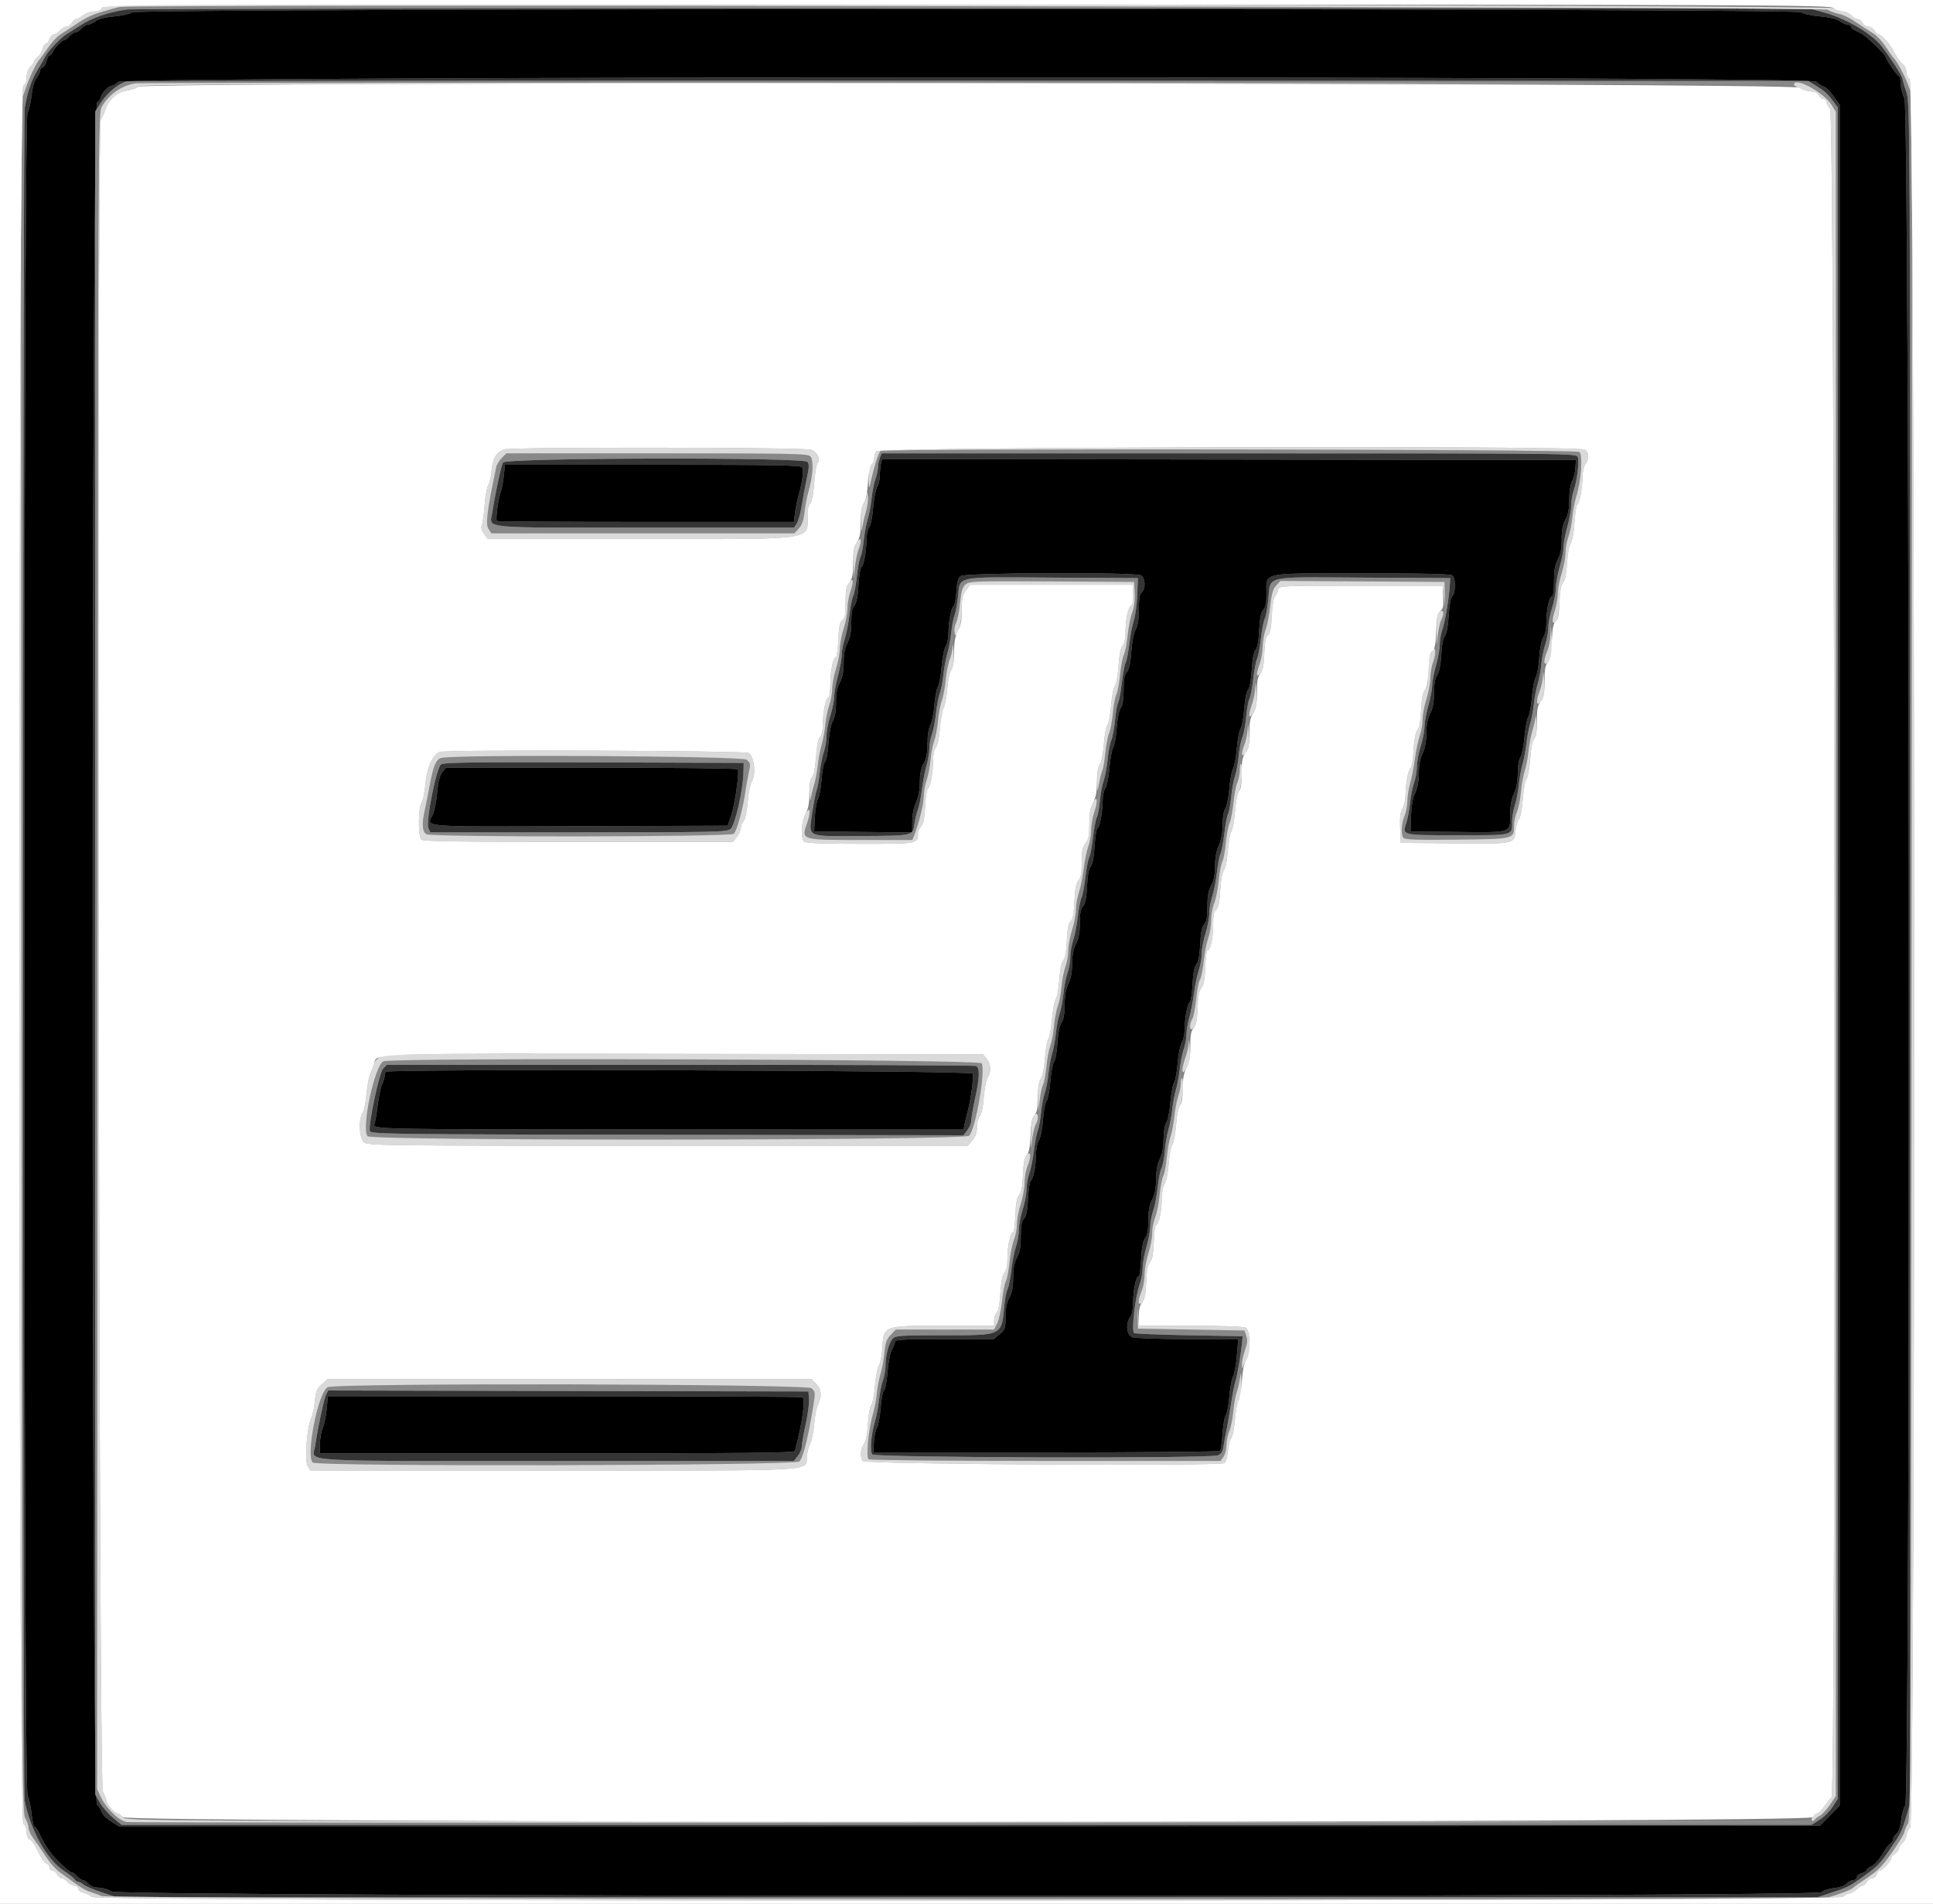 <svg id="svg" version="1.1" width="400" height="393.893" xmlns="http://www.w3.org/2000/svg" xmlns:xlink="http://www.w3.org/1999/xlink" style="display: block;"><rect width="100%" height="100%" fill="#808080" stroke="none"/><g id="svgg"><path id="path0" d="M27.321 2.555 C 26.862 2.876,25.182 3.258,23.588 3.402 C 21.695 3.574,20.364 3.918,19.750 4.394 C 19.233 4.795,18.519 5.123,18.163 5.123 C 17.806 5.123,17.211 5.478,16.840 5.911 C 16.469 6.345,15.925 6.700,15.631 6.700 C 15.338 6.700,14.777 7.054,14.384 7.488 C 13.992 7.921,13.530 8.276,13.358 8.276 C 12.877 8.276,11.204 9.965,10.919 10.739 C 10.779 11.118,10.496 11.429,10.290 11.429 C 10.084 11.429,9.801 11.946,9.662 12.578 C 9.524 13.210,9.155 13.825,8.843 13.945 C 8.531 14.065,8.276 14.410,8.276 14.713 C 8.276 15.016,7.945 15.686,7.541 16.203 C 7.094 16.776,6.699 18.158,6.531 19.742 C 6.380 21.171,6.001 22.832,5.689 23.432 C 4.826 25.096,4.835 369.798,5.698 371.461 C 6.014 372.071,6.392 373.776,6.537 375.250 C 6.682 376.725,6.953 377.931,7.139 377.931 C 7.325 377.931,7.749 378.507,8.081 379.212 C 9.322 381.848,10.382 383.405,12.109 385.132 C 13.619 386.641,14.548 387.389,14.914 387.389 C 15.097 387.389,15.568 387.744,15.961 388.177 C 16.353 388.611,16.885 388.966,17.143 388.966 C 17.401 388.966,17.933 389.320,18.325 389.754 C 18.785 390.262,19.541 390.543,20.455 390.544 C 21.234 390.546,22.404 390.899,23.054 391.330 C 24.750 392.453,375.829 392.588,376.951 391.466 C 377.309 391.107,378.467 390.731,379.523 390.629 C 380.717 390.515,381.697 390.165,382.113 389.705 C 382.481 389.298,383.109 388.966,383.509 388.966 C 383.909 388.966,384.236 388.703,384.236 388.382 C 384.236 388.061,384.680 387.687,385.222 387.551 C 385.764 387.415,386.207 387.142,386.207 386.944 C 386.207 386.746,386.649 386.383,387.190 386.136 C 387.731 385.890,388.525 385.140,388.954 384.470 C 389.384 383.800,389.961 382.897,390.237 382.463 C 390.513 382.030,390.961 381.533,391.232 381.360 C 391.502 381.186,391.724 380.815,391.724 380.534 C 391.724 380.253,392.055 379.725,392.458 379.359 C 392.929 378.933,393.272 377.924,393.414 376.550 C 393.536 375.370,393.915 374.006,394.256 373.519 C 395.346 371.962,395.189 22.843,394.097 20.437 C 393.669 19.492,393.314 18.054,393.309 17.241 C 393.304 16.429,393.153 15.764,392.973 15.764 C 392.642 15.764,390.148 12.132,390.148 11.650 C 390.148 11.395,387.391 8.643,385.980 7.488 C 385.582 7.163,384.761 6.683,384.156 6.423 C 383.550 6.162,383.054 5.763,383.054 5.536 C 383.054 5.309,382.771 5.123,382.425 5.123 C 382.080 5.123,381.326 4.793,380.750 4.390 C 380.067 3.911,378.623 3.562,376.587 3.383 C 374.872 3.232,373.103 2.852,372.657 2.539 C 371.408 1.665,28.569 1.681,27.321 2.555 M375.847 16.897 C 376.234 17.304,376.918 17.748,377.365 17.885 C 377.812 18.022,378.743 18.936,379.434 19.916 L 380.690 21.698 380.690 197.621 L 380.690 373.544 378.649 375.639 L 376.608 377.734 200.672 377.834 L 24.737 377.934 23.011 376.849 C 22.061 376.252,21.179 375.378,21.050 374.906 C 20.921 374.434,20.477 373.742,20.063 373.367 C 18.848 372.267,18.883 21.949,20.099 21.189 C 20.532 20.919,20.887 20.441,20.887 20.128 C 20.887 19.397,22.440 17.734,23.123 17.734 C 23.410 17.734,24.000 17.379,24.433 16.946 C 25.637 15.742,374.699 15.694,375.847 16.897 M182.318 95.861 C 182.187 96.349,182.077 97.463,182.074 98.336 C 182.071 99.209,181.826 100.273,181.529 100.700 C 181.233 101.128,180.863 103.016,180.708 104.896 C 180.554 106.776,180.181 108.638,179.881 109.034 C 179.581 109.430,179.322 110.640,179.306 111.724 C 179.268 114.215,178.726 117.065,178.229 117.388 C 178.019 117.524,177.752 119.197,177.636 121.104 C 177.490 123.500,177.229 124.790,176.791 125.273 C 176.337 125.775,176.158 126.750,176.158 128.716 C 176.158 130.681,175.934 131.898,175.369 133.005 C 174.819 134.085,174.581 135.329,174.581 137.133 C 174.581 138.963,174.352 140.145,173.793 141.187 C 173.229 142.239,173.004 143.414,173.002 145.319 C 173.001 147.071,172.775 148.384,172.340 149.163 C 171.941 149.877,171.583 151.719,171.436 153.820 C 171.299 155.770,170.991 157.419,170.735 157.577 C 170.484 157.732,170.162 159.360,170.020 161.195 C 169.877 163.031,169.535 164.894,169.260 165.336 C 168.985 165.779,168.695 167.464,168.616 169.080 L 168.473 172.020 178.621 172.125 L 188.768 172.230 188.777 169.957 C 188.782 168.551,189.083 167.030,189.565 165.967 C 190.071 164.851,190.345 163.398,190.345 161.823 C 190.345 160.150,190.589 158.941,191.133 157.927 C 191.697 156.874,191.922 155.700,191.924 153.795 C 191.925 152.184,192.163 150.679,192.525 149.984 C 192.855 149.352,193.230 147.490,193.358 145.846 C 193.486 144.202,193.811 142.502,194.081 142.068 C 194.350 141.634,194.698 139.741,194.855 137.862 C 195.012 135.983,195.385 134.121,195.685 133.725 C 195.986 133.329,196.244 132.118,196.261 131.034 C 196.299 128.527,196.842 125.691,197.345 125.371 C 197.559 125.235,197.811 123.905,197.904 122.415 C 198.033 120.347,198.249 119.579,198.816 119.164 C 199.754 118.479,234.819 118.351,236.085 119.029 C 237.019 119.529,237.131 121.836,236.256 122.562 C 235.826 122.919,235.664 123.869,235.663 126.058 C 235.661 128.133,235.456 129.430,235.000 130.246 C 234.603 130.957,234.244 132.796,234.099 134.854 C 233.929 137.269,233.659 138.499,233.185 139.023 C 232.678 139.584,232.512 140.488,232.512 142.702 C 232.512 144.697,232.319 145.913,231.910 146.497 C 231.551 147.010,231.214 148.678,231.075 150.624 C 230.947 152.421,230.622 154.247,230.353 154.681 C 230.084 155.115,229.735 157.008,229.579 158.887 C 229.422 160.766,229.048 162.628,228.748 163.024 C 228.448 163.420,228.189 164.631,228.173 165.714 C 228.135 168.206,227.593 171.055,227.096 171.378 C 226.886 171.514,226.619 173.187,226.503 175.095 C 226.365 177.351,226.086 178.797,225.703 179.233 C 225.313 179.676,225.057 181.059,224.944 183.339 C 224.820 185.822,224.589 186.979,224.111 187.507 C 223.624 188.045,223.448 188.966,223.448 190.982 C 223.448 192.947,223.225 194.164,222.660 195.271 C 222.116 196.337,221.868 197.616,221.859 199.394 C 221.850 201.111,221.591 202.496,221.084 203.547 C 220.559 204.633,220.318 205.985,220.309 207.893 C 220.300 209.787,220.094 210.949,219.659 211.571 C 219.249 212.156,218.947 213.675,218.813 215.826 C 218.698 217.666,218.388 219.388,218.124 219.652 C 217.860 219.916,217.514 221.721,217.355 223.662 C 217.197 225.604,216.841 227.458,216.566 227.783 C 216.291 228.108,215.957 229.863,215.824 231.683 C 215.684 233.595,215.330 235.377,214.983 235.905 C 214.643 236.425,214.380 237.718,214.375 238.902 C 214.364 241.292,213.826 243.946,213.281 244.294 C 213.077 244.425,212.830 246.079,212.733 247.969 C 212.606 250.446,212.371 251.611,211.894 252.138 C 211.398 252.685,211.232 253.609,211.232 255.800 C 211.232 257.978,211.029 259.109,210.443 260.201 C 209.878 261.257,209.655 262.425,209.655 264.339 C 209.655 266.254,209.433 267.422,208.867 268.477 C 208.314 269.510,208.079 270.701,208.079 272.476 C 208.079 274.815,207.988 275.080,206.866 276.024 L 205.654 277.044 195.438 277.044 C 187.529 277.044,185.221 277.156,185.219 277.537 C 185.218 277.808,184.927 278.562,184.573 279.212 C 184.207 279.885,183.812 281.895,183.657 283.876 C 183.507 285.792,183.185 287.482,182.940 287.633 C 182.696 287.784,182.379 289.410,182.236 291.245 C 182.094 293.080,181.746 294.952,181.464 295.404 C 181.183 295.857,180.901 297.187,180.839 298.360 L 180.726 300.493 216.438 300.493 C 236.080 300.493,252.289 300.355,252.457 300.187 C 252.625 300.018,252.862 298.405,252.982 296.602 C 253.103 294.798,253.408 293.074,253.660 292.770 C 253.911 292.466,254.241 290.709,254.392 288.867 C 254.543 287.025,254.889 285.162,255.161 284.728 C 255.432 284.294,255.783 282.387,255.941 280.491 L 256.228 277.044 245.775 277.044 C 239.937 277.044,234.876 276.875,234.311 276.660 C 233.123 276.208,232.875 273.816,233.879 272.489 C 234.233 272.021,234.463 270.808,234.472 269.360 C 234.488 266.830,235.098 264.039,235.635 264.039 C 235.815 264.039,236.037 262.480,236.128 260.574 C 236.244 258.165,236.498 256.817,236.965 256.152 C 237.442 255.470,237.635 254.394,237.635 252.419 C 237.635 250.396,237.849 249.245,238.424 248.173 C 238.983 247.129,239.216 245.929,239.225 244.041 C 239.234 242.240,239.485 240.870,240.000 239.803 C 240.507 238.754,240.766 237.367,240.775 235.654 C 240.783 234.096,241.008 232.768,241.345 232.287 C 241.652 231.849,242.026 229.992,242.176 228.159 C 242.327 226.327,242.669 224.473,242.938 224.039 C 243.206 223.606,243.549 221.745,243.700 219.905 C 243.851 218.064,244.234 216.164,244.549 215.682 C 244.865 215.200,245.131 213.957,245.140 212.920 C 245.162 210.515,245.710 207.661,246.210 207.341 C 246.423 207.205,246.677 205.547,246.774 203.657 C 246.895 201.303,247.146 199.998,247.568 199.519 C 247.992 199.037,248.239 197.741,248.357 195.381 C 248.480 192.897,248.711 191.741,249.190 191.212 C 249.685 190.664,249.852 189.741,249.852 187.549 C 249.852 185.372,250.055 184.241,250.640 183.148 C 251.193 182.117,251.429 180.925,251.429 179.158 C 251.429 177.489,251.692 176.058,252.208 174.920 C 252.725 173.781,252.991 172.335,252.996 170.630 C 253.002 169.064,253.223 167.746,253.562 167.262 C 253.868 166.825,254.242 164.967,254.393 163.135 C 254.544 161.302,254.888 159.448,255.157 159.015 C 255.427 158.581,255.776 156.719,255.932 154.877 C 256.088 153.034,256.441 151.172,256.716 150.739 C 256.991 150.305,257.329 148.461,257.467 146.641 C 257.614 144.711,257.948 143.067,258.268 142.700 C 258.606 142.312,258.895 140.735,259.021 138.600 C 259.155 136.335,259.430 134.899,259.814 134.462 C 260.204 134.018,260.460 132.636,260.573 130.356 C 260.697 127.873,260.928 126.716,261.407 126.187 C 261.888 125.655,262.069 124.736,262.069 122.826 C 262.069 118.299,260.552 118.621,281.892 118.621 C 295.558 118.621,300.257 118.739,300.611 119.094 C 301.254 119.736,301.211 122.754,300.551 123.301 C 300.212 123.583,299.934 125.047,299.786 127.333 C 299.639 129.601,299.344 131.160,298.985 131.569 C 298.630 131.975,298.352 133.419,298.241 135.435 C 298.127 137.523,297.834 139.005,297.407 139.657 C 296.955 140.348,296.749 141.503,296.749 143.351 C 296.749 145.262,296.521 146.488,295.961 147.586 C 295.417 148.653,295.168 149.932,295.159 151.709 C 295.150 153.426,294.892 154.812,294.384 155.862 C 293.886 156.893,293.618 158.298,293.609 159.923 C 293.601 161.513,293.322 163.009,292.836 164.076 C 292.329 165.189,292.045 166.789,291.984 168.882 L 291.892 172.020 301.427 172.125 C 312.933 172.253,312.508 172.389,312.526 168.558 C 312.535 166.576,312.770 165.236,313.300 164.138 C 313.807 163.088,314.066 161.702,314.075 159.989 C 314.083 158.465,314.310 157.100,314.631 156.639 C 314.930 156.212,315.301 154.355,315.457 152.512 C 315.612 150.670,315.961 148.808,316.232 148.374 C 316.503 147.941,316.849 146.080,317.001 144.240 C 317.152 142.399,317.507 140.537,317.790 140.102 C 318.072 139.666,318.403 137.841,318.524 136.045 C 318.659 134.059,318.991 132.405,319.373 131.823 C 319.763 131.227,320.001 130.004,320.002 128.585 C 320.005 126.051,320.623 123.350,321.201 123.350 C 321.407 123.350,321.576 121.973,321.576 120.290 C 321.576 117.983,321.770 116.868,322.365 115.759 C 322.930 114.704,323.153 113.536,323.153 111.621 C 323.153 109.707,323.375 108.539,323.941 107.483 C 324.505 106.431,324.730 105.256,324.731 103.351 C 324.733 101.767,324.971 100.235,325.320 99.566 C 325.642 98.948,325.952 97.707,326.007 96.807 L 326.108 95.172 254.332 95.073 L 182.556 94.973 182.318 95.861 M104.257 98.424 C 104.129 99.670,103.828 101.222,103.587 101.872 C 103.097 103.195,102.529 107.521,102.808 107.800 C 102.907 107.899,116.781 107.980,133.638 107.980 L 164.287 107.980 164.516 106.108 C 164.642 105.079,164.998 103.350,165.308 102.266 C 166.019 99.776,166.327 97.460,166.045 96.726 C 165.858 96.238,161.511 96.158,135.159 96.158 L 104.490 96.158 104.257 98.424 M91.509 159.790 C 90.970 160.475,90.662 161.713,90.464 163.981 C 90.309 165.751,89.906 167.781,89.568 168.490 C 88.263 171.225,86.088 171.050,120.016 170.938 L 150.598 170.837 151.322 168.670 C 152.090 166.373,153.036 159.740,152.678 159.161 C 152.560 158.971,139.045 158.818,122.370 158.818 L 92.274 158.818 91.509 159.790 M79.869 221.741 C 79.724 221.885,79.606 222.257,79.606 222.568 C 79.606 222.878,79.361 223.691,79.061 224.374 C 78.761 225.057,78.348 227.034,78.142 228.768 C 77.937 230.502,77.640 232.208,77.483 232.559 C 76.984 233.671,77.700 233.684,139.204 233.689 L 199.394 233.695 199.605 232.611 C 199.721 232.015,200.006 230.818,200.239 229.951 C 200.921 227.411,201.517 222.800,201.253 222.112 C 201.000 221.452,80.526 221.083,79.869 221.741 M67.598 291.527 C 67.462 292.990,67.093 294.770,66.779 295.481 C 66.464 296.193,66.207 297.656,66.207 298.733 L 66.207 300.690 115.283 300.690 C 154.212 300.690,164.387 300.588,164.491 300.197 C 166.086 294.194,166.741 289.361,165.998 289.076 C 165.698 288.961,143.491 288.867,116.649 288.867 L 67.846 288.867 67.598 291.527 " stroke="none" fill="#000000" fill-rule="evenodd"></path><path id="path1" d="M26.207 1.966 C 22.500 2.497,19.139 3.636,16.761 5.167 C 15.454 6.009,14.030 6.920,13.596 7.191 C 12.480 7.890,9.839 10.688,9.410 11.626 C 9.212 12.059,8.500 13.300,7.827 14.384 C 6.551 16.441,5.698 18.931,5.125 22.266 C 4.694 24.777,4.666 370.034,5.097 372.414 C 6.199 378.503,9.682 384.762,13.272 387.104 C 14.317 387.786,15.314 388.573,15.488 388.852 C 15.661 389.131,16.002 389.360,16.245 389.360 C 16.488 389.360,16.967 389.613,17.309 389.923 C 17.651 390.232,19.328 390.942,21.036 391.499 L 24.140 392.512 200.149 392.512 L 376.158 392.512 378.719 391.666 C 382.265 390.494,382.596 390.336,384.828 388.765 C 388.442 386.220,388.880 385.799,390.800 383.027 C 393.322 379.387,393.525 378.986,394.467 375.796 L 395.271 373.069 395.271 197.165 C 395.271 22.271,395.266 21.248,394.483 19.019 C 394.049 17.785,393.695 16.562,393.695 16.301 C 393.695 15.830,391.117 11.811,389.405 9.612 C 387.390 7.023,382.197 3.916,377.834 2.688 L 374.581 1.773 201.379 1.729 C 106.118 1.704,27.291 1.811,26.207 1.966 M372.657 2.539 C 373.103 2.852,374.872 3.232,376.587 3.383 C 378.623 3.562,380.067 3.911,380.750 4.390 C 381.326 4.793,382.080 5.123,382.425 5.123 C 382.771 5.123,383.054 5.309,383.054 5.536 C 383.054 5.763,383.550 6.162,384.156 6.423 C 384.761 6.683,385.582 7.163,385.980 7.488 C 387.391 8.643,390.148 11.395,390.148 11.650 C 390.148 12.132,392.642 15.764,392.973 15.764 C 393.153 15.764,393.304 16.429,393.309 17.241 C 393.314 18.054,393.669 19.492,394.097 20.437 C 395.189 22.843,395.346 371.962,394.256 373.519 C 393.915 374.006,393.536 375.370,393.414 376.550 C 393.272 377.924,392.929 378.933,392.458 379.359 C 392.055 379.725,391.724 380.253,391.724 380.534 C 391.724 380.815,391.502 381.186,391.232 381.360 C 390.961 381.533,390.513 382.030,390.237 382.463 C 389.961 382.897,389.384 383.800,388.954 384.470 C 388.525 385.140,387.731 385.890,387.190 386.136 C 386.649 386.383,386.207 386.746,386.207 386.944 C 386.207 387.142,385.764 387.415,385.222 387.551 C 384.680 387.687,384.236 388.061,384.236 388.382 C 384.236 388.703,383.909 388.966,383.509 388.966 C 383.109 388.966,382.481 389.298,382.113 389.705 C 381.697 390.165,380.717 390.515,379.523 390.629 C 378.467 390.731,377.309 391.107,376.951 391.466 C 375.829 392.588,24.750 392.453,23.054 391.330 C 22.404 390.899,21.234 390.546,20.455 390.544 C 19.541 390.543,18.785 390.262,18.325 389.754 C 17.933 389.320,17.401 388.966,17.143 388.966 C 16.885 388.966,16.353 388.611,15.961 388.177 C 15.568 387.744,15.097 387.389,14.914 387.389 C 14.548 387.389,13.619 386.641,12.109 385.132 C 10.382 383.405,9.322 381.848,8.081 379.212 C 7.749 378.507,7.325 377.931,7.139 377.931 C 6.953 377.931,6.682 376.725,6.537 375.250 C 6.392 373.776,6.014 372.071,5.698 371.461 C 4.835 369.798,4.826 25.096,5.689 23.432 C 6.001 22.832,6.380 21.171,6.531 19.742 C 6.699 18.158,7.094 16.776,7.541 16.203 C 7.945 15.686,8.276 15.016,8.276 14.713 C 8.276 14.410,8.531 14.065,8.843 13.945 C 9.155 13.825,9.524 13.210,9.662 12.578 C 9.801 11.946,10.084 11.429,10.290 11.429 C 10.496 11.429,10.779 11.118,10.919 10.739 C 11.204 9.965,12.877 8.276,13.358 8.276 C 13.530 8.276,13.992 7.921,14.384 7.488 C 14.777 7.054,15.338 6.700,15.631 6.700 C 15.925 6.700,16.469 6.345,16.840 5.911 C 17.211 5.478,17.806 5.123,18.163 5.123 C 18.519 5.123,19.233 4.795,19.750 4.394 C 20.364 3.918,21.695 3.574,23.588 3.402 C 25.182 3.258,26.862 2.876,27.321 2.555 C 28.569 1.681,371.408 1.665,372.657 2.539 M24.433 16.946 C 24.000 17.379,23.410 17.734,23.123 17.734 C 22.440 17.734,20.887 19.397,20.887 20.128 C 20.887 20.441,20.532 20.919,20.099 21.189 C 18.883 21.949,18.848 372.267,20.063 373.367 C 20.477 373.742,20.921 374.434,21.050 374.906 C 21.179 375.378,22.061 376.252,23.011 376.849 L 24.737 377.934 200.672 377.834 L 376.608 377.734 378.649 375.639 L 380.690 373.544 380.690 197.621 L 380.690 21.698 379.434 19.916 C 378.743 18.936,377.812 18.022,377.365 17.885 C 376.918 17.748,376.234 17.304,375.847 16.897 C 374.699 15.694,25.637 15.742,24.433 16.946 M375.764 17.722 C 377.600 18.855,378.199 19.398,379.409 21.028 L 380.296 22.222 380.296 197.178 L 380.296 372.134 379.249 373.789 C 378.673 374.699,377.457 375.914,376.547 376.490 L 374.893 377.537 200.025 377.537 L 25.157 377.537 23.435 376.125 C 22.487 375.349,21.260 373.943,20.708 373.001 L 19.704 371.288 19.704 197.167 L 19.704 23.045 20.985 21.095 C 22.352 19.014,24.789 17.095,26.404 16.830 C 26.946 16.741,105.419 16.686,200.788 16.708 L 374.187 16.749 375.764 17.722 M182.059 94.804 C 181.848 95.360,181.675 96.224,181.675 96.725 C 181.675 97.225,181.435 98.322,181.141 99.162 C 180.848 100.002,180.485 101.842,180.336 103.251 C 180.187 104.660,179.822 106.611,179.524 107.586 C 179.226 108.562,178.866 110.504,178.724 111.902 C 178.581 113.300,178.292 114.767,178.081 115.162 C 177.869 115.557,177.524 117.403,177.312 119.264 C 177.101 121.125,176.746 122.986,176.524 123.401 C 176.303 123.815,175.960 125.566,175.763 127.291 C 175.567 129.017,175.131 131.236,174.796 132.223 C 174.461 133.210,174.183 134.677,174.178 135.482 C 174.173 136.287,173.818 138.264,173.390 139.875 C 172.961 141.486,172.609 143.437,172.606 144.210 C 172.603 144.983,172.248 146.740,171.818 148.114 C 171.387 149.488,171.034 151.372,171.034 152.301 C 171.034 153.230,170.785 154.696,170.481 155.559 C 170.176 156.422,169.798 158.351,169.640 159.845 C 169.483 161.339,169.184 163.005,168.976 163.547 C 168.768 164.089,168.356 166.217,168.060 168.276 C 167.334 173.320,166.693 173.014,177.908 172.966 C 189.047 172.917,188.878 172.955,189.234 170.469 C 189.384 169.418,189.700 168.094,189.935 167.527 C 190.170 166.959,190.530 165.167,190.735 163.543 C 190.940 161.920,191.380 159.621,191.712 158.436 C 192.044 157.251,192.315 155.633,192.315 154.841 C 192.315 154.048,192.557 152.712,192.852 151.872 C 193.147 151.032,193.519 149.122,193.678 147.628 C 193.836 146.134,194.190 144.272,194.463 143.490 C 194.736 142.709,195.081 140.916,195.230 139.507 C 195.379 138.099,195.745 136.148,196.043 135.172 C 196.341 134.197,196.699 132.274,196.838 130.899 C 196.978 129.524,197.278 127.928,197.505 127.352 C 197.732 126.777,198.057 125.100,198.226 123.626 C 198.753 119.037,197.112 119.385,217.700 119.503 L 235.468 119.606 235.329 123.153 C 235.252 125.103,234.933 127.456,234.621 128.382 C 234.308 129.307,233.891 131.476,233.695 133.201 C 233.498 134.927,233.155 136.678,232.934 137.092 C 232.712 137.506,232.358 139.368,232.146 141.229 C 231.935 143.090,231.596 144.927,231.394 145.311 C 231.192 145.695,230.898 147.340,230.741 148.966 C 230.584 150.591,230.236 152.454,229.968 153.105 C 229.700 153.757,229.351 155.605,229.192 157.213 C 229.034 158.821,228.667 160.771,228.377 161.546 C 228.086 162.321,227.738 164.179,227.602 165.673 C 227.467 167.168,227.177 168.724,226.959 169.131 C 226.742 169.537,226.390 171.393,226.179 173.254 C 225.968 175.115,225.613 176.977,225.391 177.392 C 225.169 177.807,224.814 179.669,224.603 181.530 C 224.391 183.391,224.037 185.252,223.815 185.667 C 223.593 186.081,223.251 187.832,223.054 189.557 C 222.857 191.283,222.422 193.502,222.087 194.489 C 221.752 195.476,221.478 197.053,221.478 197.994 C 221.478 198.934,221.216 200.447,220.895 201.356 C 220.574 202.264,220.193 204.193,220.048 205.642 C 219.903 207.091,219.554 208.937,219.272 209.745 C 218.991 210.553,218.648 212.326,218.510 213.686 C 218.372 215.045,218.023 216.956,217.734 217.931 C 217.445 218.906,217.096 220.817,216.958 222.176 C 216.820 223.536,216.477 225.309,216.196 226.117 C 215.914 226.925,215.564 228.785,215.417 230.251 C 215.270 231.716,214.958 233.401,214.725 233.995 C 214.491 234.588,214.144 236.420,213.953 238.065 C 213.762 239.711,213.337 241.817,213.010 242.745 C 212.682 243.674,212.414 245.187,212.414 246.107 C 212.414 247.026,212.059 248.889,211.626 250.246 C 211.192 251.603,210.837 253.482,210.837 254.422 C 210.837 255.361,210.563 256.938,210.228 257.924 C 209.893 258.911,209.458 261.131,209.261 262.856 C 209.064 264.582,208.716 266.344,208.487 266.772 C 208.258 267.200,207.968 268.666,207.842 270.031 C 207.255 276.401,207.548 276.256,195.244 276.256 C 186.312 276.256,185.284 276.324,184.731 276.946 C 183.936 277.840,183.256 280.357,183.253 282.414 C 183.252 283.307,183.007 284.730,182.709 285.575 C 182.411 286.420,182.044 288.260,181.894 289.664 C 181.744 291.068,181.381 293.015,181.088 293.990 C 180.250 296.774,179.960 300.245,180.510 300.908 C 181.079 301.593,250.187 301.781,251.973 301.102 C 252.719 300.818,253.017 300.357,253.183 299.230 C 253.305 298.407,253.592 296.847,253.821 295.764 C 254.051 294.680,254.462 292.286,254.734 290.443 C 255.007 288.601,255.428 286.473,255.669 285.714 C 256.068 284.460,256.834 279.885,257.054 277.438 L 257.143 276.453 246.042 276.256 C 239.936 276.148,234.820 275.938,234.672 275.789 C 234.100 275.216,234.903 268.334,235.857 265.629 C 236.185 264.700,236.453 263.208,236.453 262.314 C 236.453 261.419,236.808 259.447,237.241 257.931 C 237.675 256.415,238.030 254.516,238.030 253.710 C 238.030 252.904,238.310 251.419,238.652 250.411 C 238.994 249.402,239.412 247.216,239.579 245.553 C 239.747 243.890,240.094 242.136,240.351 241.656 C 240.608 241.176,240.916 239.588,241.035 238.126 C 241.155 236.664,241.493 234.670,241.787 233.695 C 242.081 232.719,242.433 230.857,242.570 229.557 C 242.708 228.256,243.057 226.394,243.347 225.419 C 243.638 224.443,243.988 222.533,244.126 221.174 C 244.263 219.814,244.633 217.974,244.947 217.085 C 245.260 216.195,245.517 214.819,245.517 214.026 C 245.517 213.234,245.789 211.616,246.121 210.431 C 246.453 209.246,246.887 206.997,247.085 205.434 C 247.284 203.871,247.721 201.781,248.058 200.790 C 248.395 199.798,248.670 198.219,248.670 197.279 C 248.670 196.339,249.025 194.460,249.458 193.103 C 249.892 191.746,250.246 189.868,250.246 188.928 C 250.246 187.988,250.520 186.412,250.856 185.425 C 251.191 184.438,251.626 182.219,251.823 180.493 C 252.019 178.768,252.348 177.042,252.552 176.658 C 252.756 176.275,253.113 174.409,253.344 172.513 C 253.575 170.617,253.930 168.755,254.132 168.375 C 254.335 167.996,254.617 166.443,254.760 164.926 C 254.903 163.409,255.260 161.458,255.552 160.591 C 255.845 159.724,256.193 157.831,256.326 156.384 C 256.459 154.937,256.807 153.163,257.099 152.443 C 257.391 151.722,257.745 149.830,257.885 148.238 C 258.026 146.646,258.324 145.002,258.547 144.584 C 258.771 144.166,259.127 142.302,259.338 140.441 C 259.550 138.580,259.904 136.718,260.126 136.303 C 260.348 135.888,260.703 134.026,260.915 132.165 C 261.126 130.304,261.486 128.432,261.714 128.006 C 261.942 127.580,262.271 125.820,262.445 124.094 C 262.962 118.959,261.139 119.384,282.134 119.503 L 300.099 119.606 300.034 120.788 C 299.885 123.528,299.080 128.468,298.527 130.036 C 298.199 130.965,297.931 132.457,297.931 133.351 C 297.931 134.246,297.576 136.218,297.143 137.734 C 296.709 139.250,296.355 141.112,296.355 141.872 C 296.355 142.632,296.000 144.494,295.567 146.010 C 295.133 147.526,294.776 149.476,294.773 150.344 C 294.770 151.211,294.416 153.045,293.985 154.419 C 293.554 155.793,293.202 157.677,293.202 158.606 C 293.202 159.535,292.940 161.038,292.619 161.947 C 292.299 162.855,291.918 164.784,291.772 166.233 C 291.627 167.682,291.265 169.564,290.968 170.416 C 290.131 172.816,290.096 172.808,301.709 172.808 C 313.376 172.808,312.890 172.932,312.900 169.965 C 312.904 169.051,313.161 167.544,313.473 166.615 C 313.785 165.686,314.154 163.773,314.294 162.365 C 314.434 160.956,314.786 159.005,315.076 158.030 C 315.366 157.054,315.716 155.192,315.853 153.892 C 315.990 152.591,316.343 150.729,316.637 149.754 C 316.931 148.778,317.280 146.916,317.412 145.616 C 317.544 144.315,317.899 142.453,318.200 141.478 C 318.501 140.502,318.845 138.639,318.964 137.336 C 319.083 136.034,319.453 134.194,319.787 133.247 C 320.121 132.301,320.394 130.774,320.394 129.854 C 320.394 128.934,320.749 127.071,321.182 125.714 C 321.616 124.357,321.970 122.516,321.970 121.622 C 321.970 120.729,322.325 118.757,322.759 117.241 C 323.192 115.726,323.547 113.863,323.547 113.103 C 323.547 112.343,323.901 110.481,324.335 108.966 C 324.768 107.450,325.123 105.477,325.123 104.583 C 325.123 103.688,325.364 102.269,325.659 101.429 C 326.351 99.458,326.827 95.603,326.504 94.585 C 326.253 93.796,326.029 93.793,254.348 93.793 L 182.444 93.793 182.059 94.804 M104.078 95.691 C 103.694 96.408,102.378 102.592,101.860 106.112 C 101.373 109.421,98.696 109.163,133.438 109.163 L 164.317 109.163 164.895 108.276 C 165.214 107.788,165.665 106.148,165.899 104.631 C 166.133 103.113,166.605 100.582,166.947 99.007 C 167.442 96.730,167.471 96.021,167.087 95.558 C 166.260 94.562,104.613 94.692,104.078 95.691 M326.007 96.807 C 325.952 97.707,325.642 98.948,325.320 99.566 C 324.971 100.235,324.733 101.767,324.731 103.351 C 324.730 105.256,324.505 106.431,323.941 107.483 C 323.375 108.539,323.153 109.707,323.153 111.621 C 323.153 113.536,322.930 114.704,322.365 115.759 C 321.770 116.868,321.576 117.983,321.576 120.290 C 321.576 121.973,321.407 123.350,321.201 123.350 C 320.623 123.350,320.005 126.051,320.002 128.585 C 320.001 130.004,319.763 131.227,319.373 131.823 C 318.991 132.405,318.659 134.059,318.524 136.045 C 318.403 137.841,318.072 139.666,317.790 140.102 C 317.507 140.537,317.152 142.399,317.001 144.240 C 316.849 146.080,316.503 147.941,316.232 148.374 C 315.961 148.808,315.612 150.670,315.457 152.512 C 315.301 154.355,314.930 156.212,314.631 156.639 C 314.310 157.100,314.083 158.465,314.075 159.989 C 314.066 161.702,313.807 163.088,313.300 164.138 C 312.770 165.236,312.535 166.576,312.526 168.558 C 312.508 172.389,312.933 172.253,301.427 172.125 L 291.892 172.020 291.984 168.882 C 292.045 166.789,292.329 165.189,292.836 164.076 C 293.322 163.009,293.601 161.513,293.609 159.923 C 293.618 158.298,293.886 156.893,294.384 155.862 C 294.892 154.812,295.150 153.426,295.159 151.709 C 295.168 149.932,295.417 148.653,295.961 147.586 C 296.521 146.488,296.749 145.262,296.749 143.351 C 296.749 141.503,296.955 140.348,297.407 139.657 C 297.834 139.005,298.127 137.523,298.241 135.435 C 298.352 133.419,298.630 131.975,298.985 131.569 C 299.344 131.160,299.639 129.601,299.786 127.333 C 299.934 125.047,300.212 123.583,300.551 123.301 C 301.211 122.754,301.254 119.736,300.611 119.094 C 300.257 118.739,295.558 118.621,281.892 118.621 C 260.552 118.621,262.069 118.299,262.069 122.826 C 262.069 124.736,261.888 125.655,261.407 126.187 C 260.928 126.716,260.697 127.873,260.573 130.356 C 260.460 132.636,260.204 134.018,259.814 134.462 C 259.430 134.899,259.155 136.335,259.021 138.600 C 258.895 140.735,258.606 142.312,258.268 142.700 C 257.948 143.067,257.614 144.711,257.467 146.641 C 257.329 148.461,256.991 150.305,256.716 150.739 C 256.441 151.172,256.088 153.034,255.932 154.877 C 255.776 156.719,255.427 158.581,255.157 159.015 C 254.888 159.448,254.544 161.302,254.393 163.135 C 254.242 164.967,253.868 166.825,253.562 167.262 C 253.223 167.746,253.002 169.064,252.996 170.630 C 252.991 172.335,252.725 173.781,252.208 174.920 C 251.692 176.058,251.429 177.489,251.429 179.158 C 251.429 180.925,251.193 182.117,250.640 183.148 C 250.055 184.241,249.852 185.372,249.852 187.549 C 249.852 189.741,249.685 190.664,249.190 191.212 C 248.711 191.741,248.480 192.897,248.357 195.381 C 248.239 197.741,247.992 199.037,247.568 199.519 C 247.146 199.998,246.895 201.303,246.774 203.657 C 246.677 205.547,246.423 207.205,246.210 207.341 C 245.710 207.661,245.162 210.515,245.140 212.920 C 245.131 213.957,244.865 215.200,244.549 215.682 C 244.234 216.164,243.851 218.064,243.700 219.905 C 243.549 221.745,243.206 223.606,242.938 224.039 C 242.669 224.473,242.327 226.327,242.176 228.159 C 242.026 229.992,241.652 231.849,241.345 232.287 C 241.008 232.768,240.783 234.096,240.775 235.654 C 240.766 237.367,240.507 238.754,240.000 239.803 C 239.485 240.870,239.234 242.240,239.225 244.041 C 239.216 245.929,238.983 247.129,238.424 248.173 C 237.849 249.245,237.635 250.396,237.635 252.419 C 237.635 254.394,237.442 255.470,236.965 256.152 C 236.498 256.817,236.244 258.165,236.128 260.574 C 236.037 262.480,235.815 264.039,235.635 264.039 C 235.098 264.039,234.488 266.830,234.472 269.360 C 234.463 270.808,234.233 272.021,233.879 272.489 C 232.875 273.816,233.123 276.208,234.311 276.660 C 234.876 276.875,239.937 277.044,245.775 277.044 L 256.228 277.044 255.941 280.491 C 255.783 282.387,255.432 284.294,255.161 284.728 C 254.889 285.162,254.543 287.025,254.392 288.867 C 254.241 290.709,253.911 292.466,253.660 292.770 C 253.408 293.074,253.103 294.798,252.982 296.602 C 252.862 298.405,252.625 300.018,252.457 300.187 C 252.289 300.355,236.080 300.493,216.438 300.493 L 180.726 300.493 180.839 298.360 C 180.901 297.187,181.183 295.857,181.464 295.404 C 181.746 294.952,182.094 293.080,182.236 291.245 C 182.379 289.410,182.696 287.784,182.940 287.633 C 183.185 287.482,183.507 285.792,183.657 283.876 C 183.812 281.895,184.207 279.885,184.573 279.212 C 184.927 278.562,185.218 277.808,185.219 277.537 C 185.221 277.156,187.529 277.044,195.438 277.044 L 205.654 277.044 206.866 276.024 C 207.988 275.080,208.079 274.815,208.079 272.476 C 208.079 270.701,208.314 269.510,208.867 268.477 C 209.433 267.422,209.655 266.254,209.655 264.339 C 209.655 262.425,209.878 261.257,210.443 260.201 C 211.029 259.109,211.232 257.978,211.232 255.800 C 211.232 253.609,211.398 252.685,211.894 252.138 C 212.371 251.611,212.606 250.446,212.733 247.969 C 212.830 246.079,213.077 244.425,213.281 244.294 C 213.826 243.946,214.364 241.292,214.375 238.902 C 214.380 237.718,214.643 236.425,214.983 235.905 C 215.330 235.377,215.684 233.595,215.824 231.683 C 215.957 229.863,216.291 228.108,216.566 227.783 C 216.841 227.458,217.197 225.604,217.355 223.662 C 217.514 221.721,217.860 219.916,218.124 219.652 C 218.388 219.388,218.698 217.666,218.813 215.826 C 218.947 213.675,219.249 212.156,219.659 211.571 C 220.094 210.949,220.300 209.787,220.309 207.893 C 220.318 205.985,220.559 204.633,221.084 203.547 C 221.591 202.496,221.850 201.111,221.859 199.394 C 221.868 197.616,222.116 196.337,222.660 195.271 C 223.225 194.164,223.448 192.947,223.448 190.982 C 223.448 188.966,223.624 188.045,224.111 187.507 C 224.589 186.979,224.820 185.822,224.944 183.339 C 225.057 181.059,225.313 179.676,225.703 179.233 C 226.086 178.797,226.365 177.351,226.503 175.095 C 226.619 173.187,226.886 171.514,227.096 171.378 C 227.593 171.055,228.135 168.206,228.173 165.714 C 228.189 164.631,228.448 163.420,228.748 163.024 C 229.048 162.628,229.422 160.766,229.579 158.887 C 229.735 157.008,230.084 155.115,230.353 154.681 C 230.622 154.247,230.947 152.421,231.075 150.624 C 231.214 148.678,231.551 147.010,231.910 146.497 C 232.319 145.913,232.512 144.697,232.512 142.702 C 232.512 140.488,232.678 139.584,233.185 139.023 C 233.659 138.499,233.929 137.269,234.099 134.854 C 234.244 132.796,234.603 130.957,235.000 130.246 C 235.456 129.430,235.661 128.133,235.663 126.058 C 235.664 123.869,235.826 122.919,236.256 122.562 C 237.131 121.836,237.019 119.529,236.085 119.029 C 234.819 118.351,199.754 118.479,198.816 119.164 C 198.249 119.579,198.033 120.347,197.904 122.415 C 197.811 123.905,197.559 125.235,197.345 125.371 C 196.842 125.691,196.299 128.527,196.261 131.034 C 196.244 132.118,195.986 133.329,195.685 133.725 C 195.385 134.121,195.012 135.983,194.855 137.862 C 194.698 139.741,194.350 141.634,194.081 142.068 C 193.811 142.502,193.486 144.202,193.358 145.846 C 193.230 147.490,192.855 149.352,192.525 149.984 C 192.163 150.679,191.925 152.184,191.924 153.795 C 191.922 155.700,191.697 156.874,191.133 157.927 C 190.589 158.941,190.345 160.150,190.345 161.823 C 190.345 163.398,190.071 164.851,189.565 165.967 C 189.083 167.030,188.782 168.551,188.777 169.957 L 188.768 172.230 178.621 172.125 L 168.473 172.020 168.616 169.080 C 168.695 167.464,168.985 165.779,169.260 165.336 C 169.535 164.894,169.877 163.031,170.020 161.195 C 170.162 159.360,170.484 157.732,170.735 157.577 C 170.991 157.419,171.299 155.770,171.436 153.820 C 171.583 151.719,171.941 149.877,172.340 149.163 C 172.775 148.384,173.001 147.071,173.002 145.319 C 173.004 143.414,173.229 142.239,173.793 141.187 C 174.352 140.145,174.581 138.963,174.581 137.133 C 174.581 135.329,174.819 134.085,175.369 133.005 C 175.934 131.898,176.158 130.681,176.158 128.716 C 176.158 126.750,176.337 125.775,176.791 125.273 C 177.229 124.790,177.490 123.500,177.636 121.104 C 177.752 119.197,178.019 117.524,178.229 117.388 C 178.726 117.065,179.268 114.215,179.306 111.724 C 179.322 110.640,179.581 109.430,179.881 109.034 C 180.181 108.638,180.554 106.776,180.708 104.896 C 180.863 103.016,181.233 101.128,181.529 100.700 C 181.826 100.273,182.071 99.209,182.074 98.336 C 182.077 97.463,182.187 96.349,182.318 95.861 L 182.556 94.973 254.332 95.073 L 326.108 95.172 326.007 96.807 M166.045 96.726 C 166.327 97.460,166.019 99.776,165.308 102.266 C 164.998 103.350,164.642 105.079,164.516 106.108 L 164.287 107.980 133.638 107.980 C 116.781 107.980,102.907 107.899,102.808 107.800 C 102.529 107.521,103.097 103.195,103.587 101.872 C 103.828 101.222,104.129 99.670,104.257 98.424 L 104.490 96.158 135.159 96.158 C 161.511 96.158,165.858 96.238,166.045 96.726 M91.268 158.151 C 90.286 158.869,88.071 170.027,88.652 171.330 L 89.047 172.217 119.696 172.208 C 148.146 172.200,150.404 172.150,151.170 171.518 C 152.098 170.753,153.738 163.614,153.836 159.915 L 153.892 157.833 122.936 157.732 C 97.792 157.650,91.846 157.728,91.268 158.151 M152.678 159.161 C 153.036 159.740,152.090 166.373,151.322 168.670 L 150.598 170.837 120.016 170.938 C 86.088 171.050,88.263 171.225,89.568 168.490 C 89.906 167.781,90.309 165.751,90.464 163.981 C 90.662 161.713,90.970 160.475,91.509 159.790 L 92.274 158.818 122.370 158.818 C 139.045 158.818,152.560 158.971,152.678 159.161 M79.269 221.113 C 78.483 221.957,76.235 232.469,76.522 233.959 C 76.656 234.653,78.935 234.684,138.005 234.780 L 199.350 234.879 200.167 233.840 C 200.617 233.268,200.989 232.336,200.994 231.770 C 200.998 231.203,201.353 229.152,201.782 227.212 C 202.742 222.870,202.789 220.861,201.938 220.535 C 201.595 220.403,174.026 220.296,140.673 220.296 L 80.031 220.296 79.269 221.113 M201.253 222.112 C 201.517 222.800,200.921 227.411,200.239 229.951 C 200.006 230.818,199.721 232.015,199.605 232.611 L 199.394 233.695 139.204 233.689 C 77.700 233.684,76.984 233.671,77.483 232.559 C 77.640 232.208,77.937 230.502,78.142 228.768 C 78.348 227.034,78.761 225.057,79.061 224.374 C 79.361 223.691,79.606 222.878,79.606 222.568 C 79.606 222.257,79.724 221.885,79.869 221.741 C 80.526 221.083,201.000 221.452,201.253 222.112 M67.467 288.570 C 67.036 289.418,65.784 295.315,65.220 299.148 C 64.717 302.566,59.895 302.266,115.270 302.266 L 164.278 302.266 165.095 301.228 C 165.544 300.657,165.911 299.768,165.911 299.253 C 165.911 298.738,166.274 296.687,166.718 294.694 C 167.162 292.702,167.472 290.354,167.408 289.477 L 167.291 287.882 117.604 287.782 L 67.918 287.682 67.467 288.570 M165.998 289.076 C 166.741 289.361,166.086 294.194,164.491 300.197 C 164.387 300.588,154.212 300.690,115.283 300.690 L 66.207 300.690 66.207 298.733 C 66.207 297.656,66.464 296.193,66.779 295.481 C 67.093 294.770,67.462 292.990,67.598 291.527 L 67.846 288.867 116.649 288.867 C 143.491 288.867,165.698 288.961,165.998 289.076 " stroke="none" fill="#353535" fill-rule="evenodd"></path><path id="path2" d="M24.828 1.444 C 24.286 1.530,22.601 1.982,21.084 2.448 C 18.623 3.202,17.577 3.742,14.370 5.911 C 13.889 6.236,12.986 6.827,12.364 7.223 C 11.741 7.620,10.613 8.861,9.857 9.982 C 9.101 11.103,8.383 12.108,8.263 12.217 C 7.631 12.784,6.205 15.724,5.327 18.270 L 4.332 21.153 4.432 198.064 C 4.527 365.493,4.569 375.039,5.219 376.158 C 5.597 376.808,5.908 377.704,5.909 378.150 C 5.910 378.596,6.310 379.510,6.798 380.182 C 7.746 381.489,8.011 381.876,9.845 384.631 C 10.494 385.606,11.656 386.847,12.425 387.389 C 13.195 387.931,14.625 388.966,15.602 389.688 C 16.580 390.411,17.858 391.155,18.443 391.341 C 19.029 391.527,20.217 391.948,21.084 392.276 C 22.920 392.970,375.660 393.221,378.325 392.530 C 380.318 392.013,383.209 390.921,383.444 390.596 C 383.555 390.443,384.621 389.674,385.813 388.888 C 388.828 386.900,389.716 385.967,392.400 381.964 C 393.329 380.579,394.090 379.238,394.091 378.984 C 394.092 378.730,394.403 377.990,394.781 377.340 C 395.431 376.221,395.474 366.611,395.573 198.030 L 395.677 19.901 394.829 17.537 C 394.110 15.535,392.467 12.523,391.711 11.823 C 391.594 11.714,390.930 10.756,390.236 9.693 C 389.542 8.630,388.396 7.395,387.689 6.949 C 385.891 5.813,385.364 5.471,383.493 4.224 C 382.589 3.622,381.278 3.020,380.580 2.887 C 379.882 2.755,378.778 2.361,378.128 2.013 C 377.023 1.421,28.486 0.859,24.828 1.444 M377.834 2.688 C 382.197 3.916,387.390 7.023,389.405 9.612 C 391.117 11.811,393.695 15.830,393.695 16.301 C 393.695 16.562,394.049 17.785,394.483 19.019 C 395.266 21.248,395.271 22.271,395.271 197.165 L 395.271 373.069 394.467 375.796 C 393.525 378.986,393.322 379.387,390.800 383.027 C 388.880 385.799,388.442 386.220,384.828 388.765 C 382.596 390.336,382.265 390.494,378.719 391.666 L 376.158 392.512 200.149 392.512 L 24.140 392.512 21.036 391.499 C 19.328 390.942,17.651 390.232,17.309 389.923 C 16.967 389.613,16.488 389.360,16.245 389.360 C 16.002 389.360,15.661 389.131,15.488 388.852 C 15.314 388.573,14.317 387.786,13.272 387.104 C 9.682 384.762,6.199 378.503,5.097 372.414 C 4.666 370.034,4.694 24.777,5.125 22.266 C 5.698 18.931,6.551 16.441,7.827 14.384 C 8.500 13.300,9.212 12.059,9.410 11.626 C 9.839 10.688,12.480 7.890,13.596 7.191 C 14.030 6.920,15.454 6.009,16.761 5.167 C 19.139 3.636,22.500 2.497,26.207 1.966 C 27.291 1.811,106.118 1.704,201.379 1.729 L 374.581 1.773 377.834 2.688 M26.404 16.830 C 24.789 17.095,22.352 19.014,20.985 21.095 L 19.704 23.045 19.704 197.167 L 19.704 371.288 20.708 373.001 C 21.260 373.943,22.487 375.349,23.435 376.125 L 25.157 377.537 200.025 377.537 L 374.893 377.537 376.547 376.490 C 377.457 375.914,378.673 374.699,379.249 373.789 L 380.296 372.134 380.296 197.178 L 380.296 22.222 379.409 21.028 C 378.199 19.398,377.600 18.855,375.764 17.722 L 374.187 16.749 200.788 16.708 C 105.419 16.686,26.946 16.741,26.404 16.830 M374.594 17.931 C 376.801 19.026,378.008 20.057,379.028 21.721 L 379.901 23.147 379.901 197.367 L 379.901 371.586 378.690 373.381 C 378.024 374.368,377.093 375.379,376.621 375.627 C 376.149 375.875,375.637 376.274,375.482 376.512 C 375.192 376.960,28.704 377.403,26.207 376.959 C 24.625 376.677,22.039 374.217,20.966 371.973 L 20.095 370.153 20.195 196.801 C 20.295 24.264,20.299 23.442,21.084 22.067 C 22.565 19.470,25.283 17.614,28.177 17.221 C 33.466 16.504,373.119 17.200,374.594 17.931 M182.212 93.307 C 181.652 93.669,180.605 97.455,180.061 101.084 C 179.834 102.601,179.401 104.818,179.099 106.010 C 178.797 107.202,178.438 109.241,178.299 110.542 C 178.161 111.842,177.881 113.220,177.676 113.604 C 177.471 113.988,177.143 115.714,176.946 117.439 C 176.749 119.165,176.314 121.384,175.979 122.371 C 175.644 123.358,175.369 124.934,175.369 125.874 C 175.369 126.813,175.015 128.692,174.581 130.049 C 174.148 131.406,173.793 133.268,173.793 134.187 C 173.793 135.106,173.438 136.968,173.005 138.325 C 172.571 139.682,172.217 141.545,172.217 142.465 C 172.217 143.385,171.944 144.912,171.610 145.858 C 171.276 146.804,170.905 148.644,170.786 149.947 C 170.667 151.250,170.323 153.113,170.022 154.089 C 169.721 155.064,169.367 156.926,169.235 158.227 C 169.102 159.527,168.751 161.389,168.455 162.365 C 168.158 163.340,167.793 165.291,167.644 166.700 C 167.495 168.108,167.147 169.907,166.871 170.697 C 165.806 173.748,165.969 173.793,178.159 173.793 L 188.785 173.793 189.144 172.906 C 190.119 170.500,191.135 166.373,191.150 164.761 C 191.160 163.768,191.429 162.246,191.748 161.379 C 192.067 160.512,192.430 158.650,192.553 157.241 C 192.676 155.833,193.022 154.027,193.321 153.228 C 193.620 152.430,193.974 150.568,194.108 149.090 C 194.242 147.613,194.589 145.770,194.879 144.995 C 195.169 144.220,195.536 142.270,195.695 140.662 C 195.853 139.054,196.202 137.205,196.470 136.554 C 196.738 135.902,197.086 134.039,197.243 132.414 C 197.400 130.788,197.712 129.111,197.935 128.686 C 198.159 128.262,198.486 126.488,198.661 124.745 C 199.157 119.807,197.608 120.170,217.684 120.291 L 234.680 120.394 234.800 122.742 C 234.877 124.227,234.686 125.705,234.283 126.761 C 233.932 127.679,233.505 129.822,233.334 131.523 C 233.162 133.223,232.817 134.997,232.567 135.465 C 232.316 135.933,231.961 137.796,231.778 139.604 C 231.594 141.413,231.244 143.266,230.999 143.724 C 230.755 144.181,230.440 145.858,230.299 147.450 C 230.159 149.042,229.813 150.916,229.530 151.614 C 229.247 152.312,228.893 154.174,228.744 155.752 C 228.595 157.330,228.254 159.160,227.986 159.818 C 227.718 160.477,227.372 162.251,227.216 163.759 C 227.061 165.268,226.682 167.262,226.373 168.191 C 226.065 169.120,225.805 170.716,225.796 171.738 C 225.786 172.760,225.516 174.305,225.195 175.172 C 224.875 176.039,224.447 178.120,224.246 179.796 C 224.044 181.472,223.604 183.650,223.269 184.637 C 222.934 185.624,222.660 187.200,222.660 188.140 C 222.660 189.079,222.305 190.958,221.872 192.315 C 221.438 193.672,221.076 195.602,221.066 196.603 C 221.057 197.604,220.788 199.133,220.469 200.000 C 220.149 200.867,219.787 202.729,219.664 204.138 C 219.541 205.547,219.195 207.353,218.896 208.151 C 218.597 208.950,218.243 210.812,218.109 212.289 C 217.975 213.767,217.633 215.597,217.349 216.357 C 217.065 217.117,216.710 218.979,216.561 220.495 C 216.412 222.011,216.051 223.961,215.758 224.828 C 215.465 225.695,215.122 227.588,214.994 229.035 C 214.867 230.482,214.523 232.256,214.231 232.976 C 213.939 233.696,213.589 235.547,213.453 237.089 C 213.317 238.631,212.939 240.532,212.613 241.313 C 212.287 242.094,212.020 243.603,212.020 244.665 C 212.020 245.728,211.665 247.707,211.232 249.064 C 210.798 250.421,210.443 252.312,210.443 253.266 C 210.443 254.220,210.171 255.652,209.838 256.449 C 209.506 257.245,209.088 259.331,208.910 261.084 C 208.733 262.837,208.383 264.654,208.132 265.122 C 207.882 265.589,207.528 267.446,207.345 269.247 C 207.163 271.048,206.717 273.097,206.354 273.798 L 205.694 275.074 195.532 275.074 L 185.369 275.074 184.312 276.177 C 183.468 277.058,183.209 277.791,183.021 279.822 C 182.892 281.220,182.540 283.163,182.239 284.138 C 181.938 285.113,181.583 286.975,181.451 288.276 C 181.319 289.576,180.972 291.438,180.679 292.414 C 179.720 295.616,179.149 301.528,179.763 301.916 C 180.056 302.102,196.556 302.257,216.431 302.260 L 252.566 302.266 253.180 301.390 C 253.517 300.908,253.793 299.839,253.793 299.013 C 253.793 298.187,254.056 296.884,254.376 296.116 C 254.697 295.348,255.064 293.536,255.191 292.089 C 255.319 290.642,255.664 288.749,255.958 287.882 C 256.253 287.015,256.611 285.153,256.755 283.744 C 256.899 282.335,257.304 280.350,257.656 279.334 C 258.132 277.960,258.197 277.201,257.908 276.378 L 257.519 275.271 246.493 275.074 L 235.468 274.877 235.514 271.847 C 235.541 270.068,235.826 268.153,236.204 267.208 C 236.558 266.324,236.847 264.740,236.847 263.689 C 236.847 262.638,237.202 260.667,237.635 259.310 C 238.069 257.953,238.424 256.063,238.424 255.108 C 238.424 254.154,238.696 252.722,239.029 251.926 C 239.361 251.130,239.779 249.044,239.957 247.290 C 240.134 245.537,240.480 243.729,240.725 243.271 C 240.970 242.814,241.288 241.137,241.432 239.545 C 241.577 237.953,241.925 235.989,242.206 235.181 C 242.487 234.373,242.830 232.600,242.968 231.240 C 243.106 229.881,243.460 227.970,243.755 226.995 C 244.050 226.020,244.404 224.158,244.541 222.857 C 244.678 221.557,245.032 219.695,245.328 218.719 C 245.624 217.744,245.987 215.704,246.135 214.187 C 246.282 212.670,246.584 211.082,246.805 210.658 C 247.027 210.234,247.360 208.390,247.545 206.560 C 247.731 204.730,248.069 203.008,248.297 202.733 C 248.525 202.458,248.874 200.756,249.073 198.949 C 249.271 197.143,249.698 194.956,250.020 194.089 C 250.342 193.222,250.614 191.576,250.623 190.431 C 250.633 189.286,250.913 187.698,251.245 186.901 C 251.578 186.105,251.996 184.019,252.173 182.266 C 252.351 180.513,252.697 178.704,252.941 178.247 C 253.186 177.789,253.501 176.112,253.642 174.520 C 253.782 172.928,254.141 171.025,254.438 170.291 C 254.736 169.558,255.091 167.696,255.227 166.153 C 255.362 164.611,255.695 162.802,255.966 162.132 C 256.237 161.462,256.589 159.616,256.749 158.030 C 256.908 156.443,257.260 154.597,257.531 153.927 C 257.802 153.258,258.139 151.407,258.279 149.815 C 258.420 148.223,258.717 146.579,258.941 146.161 C 259.164 145.744,259.508 143.991,259.705 142.265 C 259.901 140.540,260.337 138.320,260.672 137.333 C 261.007 136.346,261.289 134.703,261.298 133.681 C 261.308 132.659,261.579 131.113,261.901 130.246 C 262.224 129.379,262.651 127.183,262.850 125.366 C 263.131 122.815,263.414 121.848,264.093 121.125 L 264.973 120.189 281.944 120.291 L 298.916 120.394 298.859 123.791 C 298.828 125.659,298.580 127.602,298.309 128.109 C 298.037 128.616,297.678 130.392,297.511 132.055 C 297.343 133.719,296.926 135.905,296.583 136.913 C 296.241 137.922,295.961 139.515,295.961 140.455 C 295.961 141.395,295.606 143.274,295.172 144.631 C 294.739 145.988,294.384 147.866,294.384 148.806 C 294.384 149.746,294.109 151.326,293.772 152.317 C 293.436 153.308,292.998 155.398,292.799 156.961 C 292.601 158.524,292.167 160.773,291.835 161.958 C 291.503 163.143,291.232 164.850,291.232 165.752 C 291.232 166.654,290.966 168.028,290.640 168.806 C 289.995 170.350,289.873 172.512,290.386 173.319 C 290.641 173.722,292.979 173.805,301.446 173.713 C 313.438 173.582,313.300 173.617,313.300 170.749 C 313.300 170.025,313.567 168.794,313.894 168.013 C 314.220 167.232,314.602 165.331,314.741 163.789 C 314.881 162.247,315.226 160.324,315.507 159.516 C 315.788 158.708,316.131 156.935,316.269 155.575 C 316.406 154.216,316.763 152.305,317.061 151.330 C 317.359 150.355,317.714 148.404,317.851 146.995 C 317.988 145.586,318.338 143.724,318.629 142.857 C 318.920 141.990,319.266 140.058,319.399 138.563 C 319.531 137.069,319.835 135.480,320.075 135.033 C 320.314 134.586,320.647 132.859,320.815 131.196 C 320.982 129.533,321.400 127.347,321.742 126.338 C 322.084 125.330,322.365 123.736,322.365 122.796 C 322.365 121.857,322.719 119.978,323.153 118.621 C 323.586 117.264,323.941 115.401,323.941 114.481 C 323.941 113.561,324.214 112.034,324.548 111.088 C 324.882 110.141,325.252 108.301,325.371 106.999 C 325.490 105.696,325.847 103.803,326.165 102.791 C 327.208 99.464,327.583 94.075,326.813 93.498 C 326.076 92.946,183.062 92.757,182.212 93.307 M103.840 94.744 C 103.317 95.268,102.801 96.110,102.694 96.616 C 100.829 105.421,100.443 108.437,101.062 109.381 L 101.693 110.345 133.033 110.345 L 164.373 110.345 165.288 109.357 C 165.934 108.660,166.283 107.675,166.470 106.016 C 166.617 104.722,166.980 102.817,167.276 101.782 C 167.573 100.748,167.934 98.820,168.078 97.498 C 168.520 93.435,171.633 93.793,135.915 93.793 L 104.792 93.793 103.840 94.744 M326.504 94.585 C 326.827 95.603,326.351 99.458,325.659 101.429 C 325.364 102.269,325.123 103.688,325.123 104.583 C 325.123 105.477,324.768 107.450,324.335 108.966 C 323.901 110.481,323.547 112.343,323.547 113.103 C 323.547 113.863,323.192 115.726,322.759 117.241 C 322.325 118.757,321.970 120.729,321.970 121.622 C 321.970 122.516,321.616 124.357,321.182 125.714 C 320.749 127.071,320.394 128.934,320.394 129.854 C 320.394 130.774,320.121 132.301,319.787 133.247 C 319.453 134.194,319.083 136.034,318.964 137.336 C 318.845 138.639,318.501 140.502,318.200 141.478 C 317.899 142.453,317.544 144.315,317.412 145.616 C 317.280 146.916,316.931 148.778,316.637 149.754 C 316.343 150.729,315.990 152.591,315.853 153.892 C 315.716 155.192,315.366 157.054,315.076 158.030 C 314.786 159.005,314.434 160.956,314.294 162.365 C 314.154 163.773,313.785 165.686,313.473 166.615 C 313.161 167.544,312.904 169.051,312.900 169.965 C 312.890 172.932,313.376 172.808,301.709 172.808 C 290.096 172.808,290.131 172.816,290.968 170.416 C 291.265 169.564,291.627 167.682,291.772 166.233 C 291.918 164.784,292.299 162.855,292.619 161.947 C 292.940 161.038,293.202 159.535,293.202 158.606 C 293.202 157.677,293.554 155.793,293.985 154.419 C 294.416 153.045,294.770 151.211,294.773 150.344 C 294.776 149.476,295.133 147.526,295.567 146.010 C 296.000 144.494,296.355 142.632,296.355 141.872 C 296.355 141.112,296.709 139.250,297.143 137.734 C 297.576 136.218,297.931 134.246,297.931 133.351 C 297.931 132.457,298.199 130.965,298.527 130.036 C 299.080 128.468,299.885 123.528,300.034 120.788 L 300.099 119.606 282.134 119.503 C 261.139 119.384,262.962 118.959,262.445 124.094 C 262.271 125.820,261.942 127.580,261.714 128.006 C 261.486 128.432,261.126 130.304,260.915 132.165 C 260.703 134.026,260.348 135.888,260.126 136.303 C 259.904 136.718,259.550 138.580,259.338 140.441 C 259.127 142.302,258.771 144.166,258.547 144.584 C 258.324 145.002,258.026 146.646,257.885 148.238 C 257.745 149.830,257.391 151.722,257.099 152.443 C 256.807 153.163,256.459 154.937,256.326 156.384 C 256.193 157.831,255.845 159.724,255.552 160.591 C 255.260 161.458,254.903 163.409,254.760 164.926 C 254.617 166.443,254.335 167.996,254.132 168.375 C 253.930 168.755,253.575 170.617,253.344 172.513 C 253.113 174.409,252.756 176.275,252.552 176.658 C 252.348 177.042,252.019 178.768,251.823 180.493 C 251.626 182.219,251.191 184.438,250.856 185.425 C 250.520 186.412,250.246 187.988,250.246 188.928 C 250.246 189.868,249.892 191.746,249.458 193.103 C 249.025 194.460,248.670 196.339,248.670 197.279 C 248.670 198.219,248.395 199.798,248.058 200.790 C 247.721 201.781,247.284 203.871,247.085 205.434 C 246.887 206.997,246.453 209.246,246.121 210.431 C 245.789 211.616,245.517 213.234,245.517 214.026 C 245.517 214.819,245.260 216.195,244.947 217.085 C 244.633 217.974,244.263 219.814,244.126 221.174 C 243.988 222.533,243.638 224.443,243.347 225.419 C 243.057 226.394,242.708 228.256,242.570 229.557 C 242.433 230.857,242.081 232.719,241.787 233.695 C 241.493 234.670,241.155 236.664,241.035 238.126 C 240.916 239.588,240.608 241.176,240.351 241.656 C 240.094 242.136,239.747 243.890,239.579 245.553 C 239.412 247.216,238.994 249.402,238.652 250.411 C 238.310 251.419,238.030 252.904,238.030 253.710 C 238.030 254.516,237.675 256.415,237.241 257.931 C 236.808 259.447,236.453 261.419,236.453 262.314 C 236.453 263.208,236.185 264.700,235.857 265.629 C 234.903 268.334,234.100 275.216,234.672 275.789 C 234.820 275.938,239.936 276.148,246.042 276.256 L 257.143 276.453 257.054 277.438 C 256.834 279.885,256.068 284.460,255.669 285.714 C 255.428 286.473,255.007 288.601,254.734 290.443 C 254.462 292.286,254.051 294.680,253.821 295.764 C 253.592 296.847,253.305 298.407,253.183 299.230 C 253.017 300.357,252.719 300.818,251.973 301.102 C 250.187 301.781,181.079 301.593,180.510 300.908 C 179.960 300.245,180.250 296.774,181.088 293.990 C 181.381 293.015,181.744 291.068,181.894 289.664 C 182.044 288.260,182.411 286.420,182.709 285.575 C 183.007 284.730,183.252 283.307,183.253 282.414 C 183.256 280.357,183.936 277.840,184.731 276.946 C 185.284 276.324,186.312 276.256,195.244 276.256 C 207.548 276.256,207.255 276.401,207.842 270.031 C 207.968 268.666,208.258 267.200,208.487 266.772 C 208.716 266.344,209.064 264.582,209.261 262.856 C 209.458 261.131,209.893 258.911,210.228 257.924 C 210.563 256.938,210.837 255.361,210.837 254.422 C 210.837 253.482,211.192 251.603,211.626 250.246 C 212.059 248.889,212.414 247.026,212.414 246.107 C 212.414 245.187,212.682 243.674,213.010 242.745 C 213.337 241.817,213.762 239.711,213.953 238.065 C 214.144 236.420,214.491 234.588,214.725 233.995 C 214.958 233.401,215.270 231.716,215.417 230.251 C 215.564 228.785,215.914 226.925,216.196 226.117 C 216.477 225.309,216.820 223.536,216.958 222.176 C 217.096 220.817,217.445 218.906,217.734 217.931 C 218.023 216.956,218.372 215.045,218.510 213.686 C 218.648 212.326,218.991 210.553,219.272 209.745 C 219.554 208.937,219.903 207.091,220.048 205.642 C 220.193 204.193,220.574 202.264,220.895 201.356 C 221.216 200.447,221.478 198.934,221.478 197.994 C 221.478 197.053,221.752 195.476,222.087 194.489 C 222.422 193.502,222.857 191.283,223.054 189.557 C 223.251 187.832,223.593 186.081,223.815 185.667 C 224.037 185.252,224.391 183.391,224.603 181.530 C 224.814 179.669,225.169 177.807,225.391 177.392 C 225.613 176.977,225.968 175.115,226.179 173.254 C 226.390 171.393,226.742 169.537,226.959 169.131 C 227.177 168.724,227.467 167.168,227.602 165.673 C 227.738 164.179,228.086 162.321,228.377 161.546 C 228.667 160.771,229.034 158.821,229.192 157.213 C 229.351 155.605,229.700 153.757,229.968 153.105 C 230.236 152.454,230.584 150.591,230.741 148.966 C 230.898 147.340,231.192 145.695,231.394 145.311 C 231.596 144.927,231.935 143.090,232.146 141.229 C 232.358 139.368,232.712 137.506,232.934 137.092 C 233.155 136.678,233.498 134.927,233.695 133.201 C 233.891 131.476,234.308 129.307,234.621 128.382 C 234.933 127.456,235.252 125.103,235.329 123.153 L 235.468 119.606 217.700 119.503 C 197.112 119.385,198.753 119.037,198.226 123.626 C 198.057 125.100,197.732 126.777,197.505 127.352 C 197.278 127.928,196.978 129.524,196.838 130.899 C 196.699 132.274,196.341 134.197,196.043 135.172 C 195.745 136.148,195.379 138.099,195.230 139.507 C 195.081 140.916,194.736 142.709,194.463 143.490 C 194.190 144.272,193.836 146.134,193.678 147.628 C 193.519 149.122,193.147 151.032,192.852 151.872 C 192.557 152.712,192.315 154.048,192.315 154.841 C 192.315 155.633,192.044 157.251,191.712 158.436 C 191.380 159.621,190.940 161.920,190.735 163.543 C 190.530 165.167,190.170 166.959,189.935 167.527 C 189.700 168.094,189.384 169.418,189.234 170.469 C 188.878 172.955,189.047 172.917,177.908 172.966 C 166.693 173.014,167.334 173.320,168.060 168.276 C 168.356 166.217,168.768 164.089,168.976 163.547 C 169.184 163.005,169.483 161.339,169.640 159.845 C 169.798 158.351,170.176 156.422,170.481 155.559 C 170.785 154.696,171.034 153.230,171.034 152.301 C 171.034 151.372,171.387 149.488,171.818 148.114 C 172.248 146.740,172.603 144.983,172.606 144.210 C 172.609 143.437,172.961 141.486,173.390 139.875 C 173.818 138.264,174.173 136.287,174.178 135.482 C 174.183 134.677,174.461 133.210,174.796 132.223 C 175.131 131.236,175.567 129.017,175.763 127.291 C 175.960 125.566,176.303 123.815,176.524 123.401 C 176.746 122.986,177.101 121.125,177.312 119.264 C 177.524 117.403,177.869 115.557,178.081 115.162 C 178.292 114.767,178.581 113.300,178.724 111.902 C 178.866 110.504,179.226 108.562,179.524 107.586 C 179.822 106.611,180.187 104.660,180.336 103.251 C 180.485 101.842,180.848 100.002,181.141 99.162 C 181.435 98.322,181.675 97.225,181.675 96.725 C 181.675 96.224,181.848 95.360,182.059 94.804 L 182.444 93.793 254.348 93.793 C 326.029 93.793,326.253 93.796,326.504 94.585 M167.087 95.558 C 167.471 96.021,167.442 96.730,166.947 99.007 C 166.605 100.582,166.133 103.113,165.899 104.631 C 165.665 106.148,165.214 107.788,164.895 108.276 L 164.317 109.163 133.438 109.163 C 98.696 109.163,101.373 109.421,101.860 106.112 C 102.378 102.592,103.694 96.408,104.078 95.691 C 104.613 94.692,166.260 94.562,167.087 95.558 M91.196 156.836 C 90.155 157.257,89.644 158.553,88.863 162.759 C 88.521 164.601,88.072 166.852,87.865 167.761 C 87.251 170.453,87.385 172.134,88.250 172.597 C 89.447 173.238,150.982 173.156,151.825 172.512 C 152.454 172.032,153.799 167.121,154.280 163.547 C 154.412 162.571,154.714 160.900,154.951 159.832 C 155.760 156.193,158.218 156.449,122.813 156.478 C 105.877 156.492,91.649 156.653,91.196 156.836 M153.836 159.915 C 153.738 163.614,152.098 170.753,151.170 171.518 C 150.404 172.150,148.146 172.200,119.696 172.208 L 89.047 172.217 88.652 171.330 C 88.071 170.027,90.286 158.869,91.268 158.151 C 91.846 157.728,97.792 157.650,122.936 157.732 L 153.892 157.833 153.836 159.915 M79.338 219.579 C 77.504 220.472,74.743 233.489,76.054 235.067 C 76.875 236.057,199.363 235.966,200.522 234.975 C 201.863 233.829,204.038 221.242,203.114 219.978 C 202.519 219.165,80.995 218.773,79.338 219.579 M201.938 220.535 C 202.789 220.861,202.742 222.870,201.782 227.212 C 201.353 229.152,200.998 231.203,200.994 231.770 C 200.989 232.336,200.617 233.268,200.167 233.840 L 199.350 234.879 138.005 234.780 C 78.935 234.684,76.656 234.653,76.522 233.959 C 76.235 232.469,78.483 221.957,79.269 221.113 L 80.031 220.296 140.673 220.296 C 174.026 220.296,201.595 220.403,201.938 220.535 M67.798 287.005 C 65.853 287.989,63.249 301.121,64.709 302.581 C 65.586 303.458,164.430 303.245,165.408 302.365 C 166.174 301.675,167.257 297.364,168.297 290.861 C 169.075 285.998,174.911 286.502,117.887 286.508 C 79.465 286.513,68.557 286.621,67.798 287.005 M167.408 289.477 C 167.472 290.354,167.162 292.702,166.718 294.694 C 166.274 296.687,165.911 298.738,165.911 299.253 C 165.911 299.768,165.544 300.657,165.095 301.228 L 164.278 302.266 115.270 302.266 C 59.895 302.266,64.717 302.566,65.220 299.148 C 65.784 295.315,67.036 289.418,67.467 288.570 L 67.918 287.682 117.604 287.782 L 167.291 287.882 167.408 289.477 " stroke="none" fill="#888888" fill-rule="evenodd"></path><path id="path3" d="M22.143 1.069 C 21.642 1.165,21.136 1.496,21.017 1.804 C 20.892 2.130,20.265 2.365,19.518 2.365 C 18.812 2.365,17.783 2.719,17.232 3.153 C 16.681 3.586,16.038 3.941,15.803 3.941 C 15.568 3.941,15.155 4.296,14.884 4.729 C 14.613 5.163,14.107 5.517,13.759 5.517 C 13.412 5.517,12.806 5.872,12.414 6.305 C 12.021 6.739,11.458 7.094,11.161 7.094 C 10.864 7.094,10.452 7.537,10.246 8.079 C 10.040 8.621,9.693 9.064,9.475 9.064 C 9.257 9.064,8.958 9.552,8.811 10.148 C 8.663 10.744,8.217 11.463,7.818 11.746 C 7.420 12.030,7.094 12.429,7.094 12.633 C 7.094 12.838,6.739 13.360,6.305 13.793 C 5.822 14.277,5.517 15.107,5.517 15.941 C 5.517 16.826,5.277 17.435,4.828 17.687 C 3.754 18.288,3.754 376.531,4.828 377.317 C 5.233 377.613,5.517 378.335,5.517 379.071 C 5.517 379.809,5.755 380.412,6.099 380.543 C 6.418 380.666,6.951 381.281,7.281 381.910 C 7.611 382.539,8.152 383.569,8.483 384.198 C 8.813 384.827,9.345 385.442,9.665 385.565 C 9.985 385.688,10.246 386.060,10.246 386.392 C 10.246 386.723,10.506 386.995,10.824 386.995 C 11.141 386.995,11.591 387.350,11.823 387.783 C 12.055 388.217,12.477 388.571,12.761 388.571 C 13.045 388.571,13.598 388.926,13.990 389.360 C 14.382 389.793,15.031 390.148,15.431 390.148 C 15.830 390.148,16.158 390.410,16.158 390.731 C 16.158 391.052,16.645 391.431,17.241 391.573 C 17.837 391.714,18.654 392.117,19.056 392.467 C 20.235 393.494,380.234 393.441,381.369 392.414 C 381.788 392.034,382.394 391.724,382.715 391.724 C 383.037 391.724,383.680 391.369,384.146 390.936 C 384.611 390.502,385.175 390.148,385.399 390.148 C 385.623 390.148,386.028 389.793,386.298 389.360 C 386.569 388.926,387.091 388.571,387.457 388.571 C 387.824 388.571,388.237 388.217,388.374 387.783 C 388.512 387.350,388.782 386.995,388.974 386.995 C 389.496 386.995,391.330 385.061,391.330 384.510 C 391.330 384.247,391.685 383.810,392.118 383.540 C 392.552 383.269,392.906 382.810,392.906 382.521 C 392.906 382.231,393.261 381.673,393.695 381.281 C 394.128 380.888,394.483 380.233,394.483 379.824 C 394.483 379.416,394.838 378.601,395.272 378.014 C 396.433 376.443,396.334 17.227,395.172 16.378 C 394.793 16.101,394.483 15.416,394.483 14.856 C 394.483 14.296,394.172 13.604,393.793 13.318 C 393.159 12.840,392.711 12.187,391.551 10.049 C 390.976 8.991,389.159 7.094,388.720 7.094 C 388.526 7.094,388.145 6.739,387.875 6.305 C 387.604 5.872,387.036 5.517,386.612 5.517 C 386.187 5.517,385.651 5.163,385.419 4.729 C 385.187 4.296,384.737 3.941,384.420 3.941 C 384.102 3.941,383.488 3.586,383.054 3.153 C 382.621 2.719,381.792 2.365,381.213 2.365 C 380.634 2.365,379.818 2.054,379.399 1.675 C 378.677 1.022,25.510 0.422,22.143 1.069 M378.128 2.013 C 378.778 2.361,379.882 2.755,380.580 2.887 C 381.278 3.020,382.589 3.622,383.493 4.224 C 385.364 5.471,385.891 5.813,387.689 6.949 C 388.396 7.395,389.542 8.630,390.236 9.693 C 390.930 10.756,391.594 11.714,391.711 11.823 C 392.467 12.523,394.110 15.535,394.829 17.537 L 395.677 19.901 395.573 198.030 C 395.474 366.611,395.431 376.221,394.781 377.340 C 394.403 377.990,394.092 378.730,394.091 378.984 C 394.090 379.238,393.329 380.579,392.400 381.964 C 389.716 385.967,388.828 386.900,385.813 388.888 C 384.621 389.674,383.555 390.443,383.444 390.596 C 383.209 390.921,380.318 392.013,378.325 392.530 C 375.660 393.221,22.920 392.970,21.084 392.276 C 20.217 391.948,19.029 391.527,18.443 391.341 C 17.858 391.155,16.580 390.411,15.602 389.688 C 14.625 388.966,13.195 387.931,12.425 387.389 C 11.656 386.847,10.494 385.606,9.845 384.631 C 8.011 381.876,7.746 381.489,6.798 380.182 C 6.310 379.510,5.910 378.596,5.909 378.150 C 5.908 377.704,5.597 376.808,5.219 376.158 C 4.569 375.039,4.527 365.493,4.432 198.064 L 4.332 21.153 5.327 18.270 C 6.205 15.724,7.631 12.784,8.263 12.217 C 8.383 12.108,9.101 11.103,9.857 9.982 C 10.613 8.861,11.741 7.620,12.364 7.223 C 12.986 6.827,13.889 6.236,14.370 5.911 C 17.577 3.742,18.623 3.202,21.084 2.448 C 22.601 1.982,24.286 1.530,24.828 1.444 C 28.486 0.859,377.023 1.421,378.128 2.013 M28.177 17.223 C 25.287 17.611,22.565 19.469,21.084 22.067 C 20.299 23.442,20.295 24.264,20.195 196.801 L 20.095 370.153 20.966 371.973 C 22.039 374.218,24.626 376.678,26.207 376.958 C 26.857 377.074,105.507 377.118,200.985 377.057 L 374.581 376.945 200.357 376.847 C 26.695 376.749,26.130 376.746,25.419 375.961 C 25.026 375.527,24.532 375.172,24.319 375.172 C 23.783 375.172,22.069 373.269,22.069 372.674 C 22.069 372.406,21.714 371.491,21.281 370.640 C 20.410 368.932,19.990 25.185,20.858 24.648 C 21.059 24.524,21.435 23.760,21.693 22.950 C 22.393 20.755,24.191 19.056,26.142 18.744 C 27.045 18.600,28.176 18.225,28.655 17.912 C 29.413 17.416,51.989 17.328,200.281 17.241 L 371.034 17.142 200.197 17.103 C 106.236 17.081,28.828 17.135,28.177 17.223 M371.232 17.557 C 371.232 17.933,373.921 18.916,374.949 18.916 C 375.530 18.916,376.106 19.239,376.355 19.704 C 376.587 20.138,377.036 20.493,377.354 20.493 C 377.671 20.493,377.931 20.735,377.931 21.031 C 377.931 21.326,378.286 22.019,378.719 22.571 C 379.709 23.829,379.999 371.274,379.011 371.902 C 378.738 372.075,378.073 372.881,377.533 373.692 C 376.993 374.503,376.352 375.168,376.107 375.170 C 375.498 375.173,374.602 376.310,374.941 376.648 C 375.092 376.799,375.339 376.733,375.489 376.501 C 375.640 376.269,376.149 375.875,376.621 375.627 C 377.093 375.379,378.024 374.368,378.690 373.381 L 379.901 371.586 379.901 197.367 L 379.901 23.147 379.028 21.721 C 377.408 19.079,371.232 15.780,371.232 17.557 M104.236 92.983 C 102.701 93.612,101.942 94.913,101.749 97.247 C 101.646 98.490,101.333 99.862,101.052 100.296 C 100.772 100.729,100.419 102.680,100.270 104.631 C 100.120 106.581,99.858 108.438,99.688 108.756 C 99.497 109.115,99.676 109.752,100.160 110.431 L 100.940 111.527 132.493 111.527 C 169.809 111.527,167.094 111.951,167.094 106.129 C 167.094 105.382,167.340 104.525,167.642 104.223 C 167.980 103.885,168.298 102.276,168.474 100.015 C 168.630 98.002,168.935 96.135,169.152 95.867 C 169.855 94.999,169.154 93.507,167.825 93.044 C 166.343 92.528,105.492 92.469,104.236 92.983 M181.295 93.373 C 181.070 93.792,180.887 94.480,180.887 94.901 C 180.887 95.322,180.621 95.888,180.296 96.158 C 179.877 96.505,179.718 97.354,179.750 99.063 C 179.789 101.171,179.833 101.303,180.096 100.099 C 180.852 96.627,181.805 93.571,182.213 93.307 C 183.061 92.757,326.076 92.946,326.813 93.498 C 327.583 94.075,327.208 99.464,326.165 102.791 C 325.847 103.803,325.490 105.696,325.371 106.999 C 325.252 108.301,324.882 110.141,324.548 111.088 C 324.214 112.034,323.941 113.561,323.941 114.481 C 323.941 115.401,323.586 117.264,323.153 118.621 C 322.719 119.978,322.365 121.842,322.365 122.765 C 322.365 123.687,322.071 125.351,321.712 126.462 C 321.047 128.521,321.202 129.399,322.076 128.526 C 322.361 128.240,322.618 126.628,322.699 124.611 C 322.795 122.211,323.021 120.974,323.454 120.488 C 323.867 120.023,324.134 118.717,324.259 116.547 C 324.369 114.657,324.689 112.931,325.026 112.417 C 325.367 111.895,325.690 110.118,325.814 108.082 C 325.930 106.184,326.202 104.516,326.418 104.375 C 326.879 104.077,327.425 101.057,327.477 98.522 C 327.497 97.547,327.773 96.405,328.091 95.984 C 328.900 94.915,328.812 93.503,327.908 93.019 C 326.260 92.137,181.769 92.486,181.295 93.373 M167.688 94.444 C 168.429 95.185,168.249 98.393,167.276 101.782 C 166.980 102.817,166.617 104.722,166.470 106.016 C 166.283 107.675,165.934 108.660,165.288 109.357 L 164.373 110.345 133.033 110.345 L 101.693 110.345 101.062 109.381 C 100.443 108.437,100.829 105.421,102.694 96.616 C 102.801 96.110,103.317 95.268,103.840 94.744 L 104.792 93.793 135.915 93.793 C 164.326 93.793,167.094 93.850,167.688 94.444 M179.357 102.463 C 179.317 103.005,179.025 103.793,178.707 104.213 C 178.301 104.750,178.147 105.867,178.191 107.957 C 178.226 109.595,178.315 110.315,178.389 109.557 C 178.464 108.798,178.806 107.198,179.149 106.002 C 179.493 104.806,179.696 103.298,179.601 102.652 C 179.448 101.612,179.420 101.591,179.357 102.463 M177.241 112.249 C 176.726 113.125,176.565 114.205,176.606 116.514 L 176.660 119.606 176.936 117.181 C 177.089 115.847,177.435 114.220,177.705 113.566 C 178.450 111.768,178.103 110.782,177.241 112.249 M175.640 120.605 C 175.152 121.302,174.975 122.385,174.975 124.675 C 174.975 127.146,174.837 127.896,174.311 128.281 C 173.797 128.656,173.608 129.583,173.475 132.364 C 173.380 134.342,173.155 135.961,172.975 135.961 C 172.413 135.961,171.827 138.802,171.825 141.544 C 171.824 143.094,171.646 144.230,171.391 144.315 C 170.851 144.495,170.286 147.343,170.263 150.001 C 170.253 151.241,170.032 152.200,169.691 152.483 C 169.327 152.784,169.038 154.232,168.856 156.659 C 168.677 159.047,168.383 160.536,168.033 160.826 C 167.657 161.139,167.506 162.088,167.547 163.891 C 167.579 165.327,167.677 165.970,167.763 165.320 C 167.849 164.670,168.162 163.340,168.457 162.365 C 168.753 161.389,169.102 159.527,169.235 158.227 C 169.367 156.926,169.721 155.064,170.022 154.089 C 170.323 153.113,170.667 151.250,170.786 149.947 C 170.905 148.644,171.276 146.804,171.610 145.858 C 171.944 144.912,172.217 143.385,172.217 142.465 C 172.217 141.545,172.571 139.682,173.005 138.325 C 173.438 136.968,173.793 135.106,173.793 134.187 C 173.793 133.268,174.148 131.406,174.581 130.049 C 175.015 128.692,175.369 126.813,175.369 125.874 C 175.369 124.934,175.646 123.350,175.985 122.353 C 176.726 120.169,176.555 119.299,175.640 120.605 M199.834 120.883 C 199.149 121.439,198.916 122.206,198.661 124.745 C 198.486 126.488,198.128 128.315,197.866 128.804 C 197.604 129.294,197.445 130.173,197.513 130.758 C 197.774 133.027,199.015 129.206,199.015 126.131 C 199.015 123.855,199.180 123.095,199.877 122.152 L 200.739 120.985 217.611 120.985 L 234.483 120.985 234.483 123.153 C 234.483 124.345,234.314 125.320,234.107 125.320 C 233.525 125.320,232.911 128.029,232.909 130.609 C 232.907 132.155,232.701 133.169,232.300 133.613 C 231.897 134.059,231.614 135.459,231.459 137.782 C 231.328 139.751,231.002 141.539,230.715 141.872 C 230.434 142.197,230.075 144.055,229.918 146.001 C 229.760 147.947,229.420 149.750,229.162 150.008 C 228.904 150.266,228.574 152.017,228.430 153.899 C 228.277 155.888,227.921 157.670,227.581 158.157 C 227.191 158.713,227.013 159.853,227.048 161.566 C 227.099 164.055,227.109 164.081,227.380 162.365 C 227.534 161.389,227.841 160.148,228.062 159.606 C 228.282 159.064,228.587 157.330,228.739 155.752 C 228.891 154.174,229.247 152.312,229.530 151.614 C 229.813 150.916,230.159 149.042,230.299 147.450 C 230.440 145.858,230.755 144.181,230.999 143.724 C 231.244 143.266,231.594 141.413,231.778 139.604 C 231.961 137.796,232.316 135.933,232.567 135.465 C 232.817 134.997,233.162 133.223,233.334 131.523 C 233.505 129.822,233.932 127.679,234.283 126.761 C 234.686 125.705,234.877 124.227,234.800 122.742 L 234.680 120.394 217.684 120.291 C 201.955 120.196,200.625 120.240,199.834 120.883 M264.093 121.125 C 263.414 121.848,263.131 122.815,262.850 125.366 C 262.651 127.183,262.224 129.379,261.901 130.246 C 261.579 131.113,261.300 132.709,261.281 133.793 C 261.262 134.877,260.991 136.473,260.678 137.340 C 259.872 139.578,259.909 140.260,260.788 139.381 C 261.312 138.857,261.512 137.867,261.620 135.268 C 261.725 132.745,261.924 131.727,262.378 131.396 C 262.829 131.066,263.039 130.011,263.167 127.443 C 263.268 125.409,263.553 123.693,263.847 123.350 C 264.125 123.025,264.417 122.404,264.497 121.970 C 264.639 121.197,264.952 121.182,281.582 121.182 L 298.522 121.182 298.764 123.350 L 299.006 125.517 298.961 122.956 L 298.916 120.394 281.944 120.291 L 264.973 120.189 264.093 121.125 M297.931 126.498 C 297.483 126.778,297.324 127.752,297.276 130.527 C 297.215 133.980,297.228 134.042,297.500 131.626 C 297.659 130.217,298.009 128.656,298.279 128.157 C 298.927 126.958,298.726 126.002,297.931 126.498 M320.864 131.146 C 320.822 132.291,320.522 133.864,320.197 134.642 C 319.398 136.555,319.393 137.810,320.187 137.152 C 320.967 136.503,321.259 134.712,321.084 131.626 C 320.946 129.162,320.937 129.144,320.864 131.146 M197.122 133.707 C 197.079 134.527,196.806 135.769,196.514 136.468 C 196.222 137.166,195.853 139.054,195.695 140.662 C 195.536 142.270,195.169 144.220,194.879 144.995 C 194.589 145.770,194.242 147.613,194.108 149.090 C 193.974 150.568,193.620 152.430,193.321 153.228 C 193.022 154.027,192.676 155.833,192.553 157.241 C 192.430 158.650,192.067 160.512,191.748 161.379 C 191.429 162.246,191.160 163.768,191.150 164.761 C 191.135 166.373,190.119 170.500,189.144 172.906 L 188.785 173.793 178.159 173.793 C 165.865 173.793,165.792 173.772,166.929 170.549 C 167.845 167.952,167.694 166.523,166.700 168.379 C 165.816 170.028,165.633 173.357,166.384 174.108 C 166.730 174.454,169.858 174.581,177.996 174.581 C 190.087 174.581,189.951 174.606,189.951 172.372 C 189.951 171.996,190.249 171.358,190.613 170.956 C 191.090 170.428,191.325 169.263,191.452 166.787 C 191.549 164.896,191.803 163.238,192.016 163.102 C 192.534 162.771,193.065 159.899,193.086 157.312 C 193.097 156.054,193.326 154.992,193.659 154.660 C 193.996 154.322,194.326 152.750,194.501 150.649 C 194.660 148.749,195.010 146.839,195.279 146.405 C 195.548 145.971,195.876 144.238,196.008 142.554 C 196.143 140.829,196.515 139.084,196.862 138.555 C 197.310 137.871,197.439 136.887,197.337 134.917 C 197.261 133.432,197.164 132.887,197.122 133.707 M295.951 135.395 C 295.739 135.951,295.567 137.666,295.567 139.206 C 295.567 141.277,295.394 142.198,294.904 142.739 C 294.426 143.268,294.194 144.425,294.071 146.908 C 293.957 149.187,293.702 150.570,293.312 151.014 C 292.929 151.449,292.649 152.895,292.512 155.152 C 292.396 157.060,292.129 158.732,291.919 158.868 C 291.423 159.190,290.876 162.054,290.855 164.447 C 290.845 165.485,290.564 166.751,290.229 167.262 C 289.780 167.947,289.651 169.004,289.736 171.287 L 289.852 174.384 301.084 174.480 C 313.579 174.587,313.306 174.642,313.591 171.970 C 313.703 170.914,314.035 169.773,314.328 169.436 C 314.637 169.080,314.968 167.345,315.118 165.298 C 315.260 163.360,315.599 161.507,315.872 161.182 C 316.146 160.857,316.495 158.957,316.649 156.960 C 316.829 154.627,317.125 153.166,317.479 152.873 C 317.862 152.555,318.012 151.618,317.971 149.804 C 317.938 148.367,317.841 147.724,317.754 148.374 C 317.668 149.025,317.355 150.355,317.058 151.330 C 316.762 152.305,316.406 154.216,316.269 155.575 C 316.131 156.935,315.788 158.708,315.507 159.516 C 315.226 160.324,314.881 162.247,314.741 163.789 C 314.602 165.331,314.220 167.232,313.894 168.013 C 313.567 168.794,313.300 170.025,313.300 170.749 C 313.300 173.617,313.438 173.582,301.446 173.713 C 292.979 173.805,290.641 173.722,290.386 173.319 C 289.873 172.512,289.995 170.350,290.640 168.806 C 290.966 168.028,291.232 166.654,291.232 165.752 C 291.232 164.850,291.503 163.143,291.835 161.958 C 292.167 160.773,292.601 158.524,292.799 156.961 C 292.998 155.398,293.436 153.308,293.772 152.317 C 294.109 151.326,294.384 149.746,294.384 148.806 C 294.384 147.866,294.739 145.988,295.172 144.631 C 295.606 143.274,295.968 141.344,295.978 140.343 C 295.987 139.341,296.251 137.813,296.563 136.946 C 297.456 134.467,296.869 132.980,295.951 135.395 M319.291 139.598 C 319.248 140.623,318.931 142.164,318.587 143.023 C 317.737 145.148,317.974 146.430,318.947 144.969 C 319.498 144.142,319.613 143.290,319.506 140.831 C 319.429 139.069,319.336 138.538,319.291 139.598 M259.766 142.069 C 259.713 143.153,259.414 144.749,259.102 145.616 C 258.223 148.056,258.346 149.065,259.334 147.522 C 260.001 146.481,260.111 145.765,259.998 143.187 C 259.903 141.009,259.835 140.680,259.766 142.069 M258.206 150.632 C 258.163 151.658,257.845 153.203,257.500 154.067 C 256.708 156.044,256.951 157.019,257.881 155.600 C 258.406 154.798,258.528 153.914,258.422 151.667 C 258.332 149.777,258.257 149.417,258.206 150.632 M91.156 155.546 C 89.681 155.833,88.358 158.662,88.045 162.199 C 87.893 163.916,87.528 165.670,87.234 166.098 C 86.547 167.096,86.499 173.041,87.172 173.714 C 87.532 174.074,95.284 174.187,119.656 174.187 L 151.667 174.187 152.484 173.149 C 152.933 172.578,153.300 171.749,153.300 171.308 C 153.300 170.867,153.559 170.220,153.875 169.870 C 154.224 169.485,154.558 167.924,154.724 165.898 C 154.875 164.063,155.247 162.179,155.550 161.712 C 156.514 160.225,156.079 156.385,154.877 155.779 C 153.931 155.302,93.547 155.082,91.156 155.546 M154.495 157.172 C 155.321 157.841,155.353 158.025,154.951 159.832 C 154.714 160.900,154.412 162.571,154.280 163.547 C 153.799 167.121,152.454 172.032,151.825 172.512 C 150.982 173.156,89.447 173.238,88.250 172.597 C 87.385 172.134,87.251 170.453,87.865 167.761 C 88.072 166.852,88.521 164.601,88.863 162.759 C 89.644 158.553,90.155 157.257,91.196 156.836 C 93.093 156.069,153.529 156.390,154.495 157.172 M256.552 159.361 C 256.552 160.093,256.309 161.290,256.013 162.021 C 255.716 162.752,255.362 164.611,255.227 166.153 C 255.091 167.696,254.736 169.558,254.438 170.291 C 254.141 171.025,253.782 172.928,253.642 174.520 C 253.501 176.112,253.186 177.789,252.941 178.247 C 252.697 178.704,252.351 180.513,252.173 182.266 C 251.996 184.019,251.578 186.105,251.245 186.901 C 250.913 187.698,250.633 189.286,250.623 190.431 C 250.614 191.576,250.342 193.222,250.020 194.089 C 249.698 194.956,249.271 197.143,249.073 198.949 C 248.874 200.756,248.525 202.458,248.297 202.733 C 248.069 203.008,247.731 204.730,247.545 206.560 C 247.360 208.390,247.005 210.267,246.757 210.731 C 245.978 212.185,246.143 213.533,246.995 212.681 C 247.520 212.156,247.717 211.172,247.822 208.558 C 247.921 206.071,248.139 204.922,248.610 204.393 C 249.084 203.861,249.299 202.709,249.399 200.156 C 249.475 198.228,249.679 196.650,249.853 196.650 C 250.467 196.650,251.034 194.135,251.034 191.413 C 251.034 189.344,251.191 188.544,251.665 188.198 C 252.129 187.858,252.349 186.810,252.502 184.213 C 252.631 182.035,252.920 180.449,253.260 180.059 C 253.580 179.691,253.913 178.047,254.060 176.118 C 254.198 174.297,254.534 172.453,254.806 172.020 C 255.079 171.586,255.430 169.643,255.586 167.702 C 255.756 165.593,256.087 163.955,256.408 163.634 C 256.915 163.128,257.225 158.030,256.749 158.030 C 256.640 158.030,256.552 158.629,256.552 159.361 M226.108 166.163 C 225.632 167.100,225.419 168.441,225.419 170.496 C 225.419 172.875,225.261 173.673,224.631 174.474 C 224.001 175.274,223.842 176.072,223.842 178.446 C 223.842 180.684,223.678 181.598,223.175 182.153 C 222.683 182.697,222.462 183.845,222.334 186.515 C 222.207 189.170,221.999 190.256,221.554 190.581 C 221.114 190.903,220.900 191.983,220.774 194.527 C 220.659 196.840,220.402 198.254,220.018 198.691 C 219.655 199.104,219.354 200.581,219.215 202.632 C 219.093 204.435,218.762 206.267,218.479 206.703 C 218.197 207.138,217.842 209.000,217.690 210.841 C 217.539 212.681,217.197 214.542,216.932 214.975 C 216.666 215.409,216.343 217.234,216.215 219.031 C 216.077 220.978,215.739 222.646,215.381 223.158 C 214.955 223.765,214.794 224.889,214.832 226.984 L 214.886 229.951 215.158 227.586 C 215.308 226.286,215.616 224.867,215.842 224.433 C 216.068 224.000,216.378 222.329,216.531 220.720 C 216.685 219.111,217.047 217.160,217.338 216.385 C 217.628 215.610,217.975 213.767,218.109 212.289 C 218.243 210.812,218.597 208.950,218.896 208.151 C 219.195 207.353,219.541 205.547,219.664 204.138 C 219.787 202.729,220.149 200.867,220.469 200.000 C 220.788 199.133,221.057 197.604,221.066 196.603 C 221.076 195.602,221.438 193.672,221.872 192.315 C 222.305 190.958,222.660 189.079,222.660 188.140 C 222.660 187.200,222.934 185.624,223.269 184.637 C 223.604 183.650,224.044 181.472,224.246 179.796 C 224.447 178.120,224.875 176.039,225.195 175.172 C 225.516 174.305,225.786 172.760,225.796 171.738 C 225.805 170.716,226.090 169.064,226.428 168.068 C 227.263 165.607,227.047 164.317,226.108 166.163 M245.989 215.615 C 245.946 216.401,245.645 217.798,245.320 218.719 C 244.370 221.412,244.509 222.861,245.535 220.949 C 246.171 219.760,246.311 218.895,246.203 216.816 C 246.127 215.370,246.031 214.830,245.989 215.615 M78.954 218.501 C 78.266 218.801,77.592 219.455,77.445 219.965 C 77.298 220.472,76.938 221.422,76.644 222.077 C 76.349 222.731,75.983 224.682,75.830 226.411 C 75.677 228.141,75.311 229.906,75.017 230.334 C 74.135 231.616,74.323 235.398,75.312 236.294 C 76.121 237.025,77.727 237.044,138.204 237.044 L 200.265 237.044 201.216 235.939 C 201.889 235.157,202.167 234.357,202.167 233.211 C 202.167 232.319,202.426 231.303,202.742 230.954 C 203.092 230.568,203.423 229.012,203.588 226.982 C 203.737 225.147,204.099 223.296,204.393 222.868 C 205.148 221.768,205.054 220.147,204.173 219.058 L 203.419 218.128 141.808 218.043 C 90.206 217.972,79.995 218.046,78.954 218.501 M203.114 219.978 C 204.038 221.242,201.863 233.829,200.522 234.975 C 199.363 235.966,76.875 236.057,76.054 235.067 C 74.743 233.489,77.504 220.472,79.338 219.579 C 80.995 218.773,202.519 219.165,203.114 219.978 M244.335 224.187 C 244.335 224.810,244.095 226.007,243.803 226.847 C 243.510 227.687,243.151 229.560,243.006 231.008 C 242.861 232.457,242.506 234.319,242.219 235.146 C 241.931 235.974,241.577 237.953,241.432 239.545 C 241.288 241.137,240.970 242.814,240.725 243.271 C 240.480 243.729,240.134 245.537,239.957 247.290 C 239.779 249.044,239.361 251.130,239.029 251.926 C 238.696 252.722,238.424 254.154,238.424 255.108 C 238.424 256.063,238.069 257.953,237.635 259.310 C 237.202 260.667,236.847 262.647,236.847 263.709 C 236.847 264.772,236.581 266.278,236.256 267.056 C 235.384 269.144,235.434 270.351,236.355 269.430 C 236.880 268.905,237.077 267.921,237.182 265.306 C 237.281 262.820,237.498 261.670,237.970 261.141 C 238.444 260.610,238.658 259.458,238.758 256.905 C 238.834 254.977,239.048 253.399,239.233 253.399 C 239.775 253.399,240.390 250.626,240.392 248.163 C 240.393 246.791,240.632 245.520,240.993 244.969 C 241.339 244.441,241.694 242.659,241.834 240.747 C 241.967 238.927,242.301 237.172,242.576 236.847 C 242.851 236.522,243.206 234.668,243.365 232.726 C 243.537 230.624,243.871 228.979,244.191 228.659 C 244.698 228.152,245.008 223.054,244.532 223.054 C 244.424 223.054,244.335 223.564,244.335 224.187 M213.990 230.734 C 213.580 231.231,213.379 232.490,213.332 234.839 C 213.269 238.030,213.282 238.089,213.560 235.862 C 213.722 234.562,214.073 233.089,214.341 232.591 C 215.072 231.228,214.794 229.759,213.990 230.734 M212.414 239.014 C 212.019 239.489,211.777 240.853,211.685 243.114 C 211.587 245.557,211.367 246.706,210.897 247.233 C 210.423 247.765,210.209 248.916,210.109 251.469 C 210.033 253.398,209.819 254.975,209.634 254.975 C 209.087 254.975,208.477 257.756,208.475 260.265 C 208.474 261.822,208.269 262.824,207.859 263.276 C 207.443 263.736,207.170 265.116,207.012 267.544 C 206.864 269.830,206.586 271.294,206.247 271.576 C 205.954 271.819,205.714 272.528,205.714 273.152 L 205.714 274.286 195.293 274.286 C 182.617 274.286,182.893 274.183,182.564 279.035 C 182.455 280.649,182.139 282.236,181.861 282.562 C 181.584 282.887,181.227 284.741,181.068 286.683 C 180.910 288.624,180.564 290.429,180.300 290.693 C 180.035 290.957,179.725 292.679,179.610 294.519 C 179.476 296.670,179.174 298.189,178.765 298.774 C 178.057 299.785,177.943 301.363,178.514 302.266 C 178.945 302.948,252.301 303.373,253.354 302.699 C 253.660 302.504,253.985 301.421,254.092 300.239 C 254.198 299.078,254.509 297.862,254.785 297.537 C 255.060 297.212,255.415 295.438,255.573 293.596 C 255.731 291.754,256.105 289.897,256.403 289.469 C 256.746 288.978,256.926 287.743,256.893 286.119 C 256.842 283.615,256.833 283.594,256.554 285.320 C 256.396 286.296,256.079 287.626,255.850 288.276 C 255.621 288.926,255.327 290.642,255.196 292.089 C 255.066 293.536,254.697 295.348,254.376 296.116 C 254.056 296.884,253.793 298.187,253.793 299.013 C 253.793 299.839,253.517 300.908,253.180 301.390 L 252.566 302.266 216.431 302.260 C 196.556 302.257,180.056 302.102,179.763 301.916 C 179.149 301.528,179.720 295.616,180.679 292.414 C 180.972 291.438,181.319 289.576,181.451 288.276 C 181.583 286.975,181.938 285.113,182.239 284.138 C 182.540 283.163,182.892 281.220,183.021 279.822 C 183.209 277.791,183.468 277.058,184.312 276.177 L 185.369 275.074 195.532 275.074 L 205.694 275.074 206.354 273.798 C 206.717 273.097,207.163 271.048,207.345 269.247 C 207.528 267.446,207.882 265.589,208.132 265.122 C 208.383 264.654,208.733 262.837,208.910 261.084 C 209.088 259.331,209.506 257.245,209.838 256.449 C 210.171 255.652,210.443 254.220,210.443 253.266 C 210.443 252.312,210.798 250.421,211.232 249.064 C 211.665 247.707,212.020 245.737,212.020 244.686 C 212.020 243.635,212.301 242.072,212.644 241.214 C 213.441 239.221,213.307 237.937,212.414 239.014 M235.431 272.512 L 235.468 274.877 246.493 275.074 L 257.519 275.271 257.908 276.378 C 258.200 277.210,258.129 277.958,257.621 279.386 C 257.250 280.432,256.966 281.796,256.992 282.417 C 257.025 283.256,257.088 283.344,257.236 282.759 C 257.345 282.325,257.679 281.621,257.978 281.193 C 258.870 279.918,258.712 275.203,257.760 274.694 C 257.288 274.441,252.937 274.286,246.352 274.286 L 235.706 274.286 235.550 272.217 C 235.400 270.229,235.396 270.240,235.431 272.512 M66.587 286.404 C 65.563 287.322,65.346 287.849,65.169 289.852 C 65.054 291.153,64.710 292.749,64.405 293.399 C 63.498 295.332,62.998 302.272,63.688 303.350 L 64.255 304.236 114.645 304.236 C 171.595 304.236,166.526 304.542,166.982 301.080 C 167.111 300.107,167.436 298.956,167.705 298.522 C 167.975 298.089,168.318 296.349,168.468 294.656 C 168.619 292.963,168.990 291.101,169.295 290.518 C 170.129 288.919,169.980 287.383,168.885 286.288 L 167.918 285.320 117.857 285.320 L 67.796 285.320 66.587 286.404 M167.886 287.215 C 168.738 287.905,168.752 288.022,168.297 290.861 C 167.257 297.364,166.174 301.675,165.408 302.365 C 164.430 303.245,65.586 303.458,64.709 302.581 C 63.249 301.121,65.853 287.989,67.798 287.005 C 69.597 286.095,166.755 286.299,167.886 287.215 " stroke="none" fill="#dadada" fill-rule="evenodd"></path><path id="path4" d="M0.000 197.044 L 0.000 394.089 200.000 394.089 L 400.000 394.089 400.000 197.044 L 400.000 0.000 200.000 0.000 L 0.000 0.000 0.000 197.044 M379.399 1.675 C 379.818 2.054,380.634 2.365,381.213 2.365 C 381.792 2.365,382.621 2.719,383.054 3.153 C 383.488 3.586,384.102 3.941,384.420 3.941 C 384.737 3.941,385.187 4.296,385.419 4.729 C 385.651 5.163,386.187 5.517,386.612 5.517 C 387.036 5.517,387.604 5.872,387.875 6.305 C 388.145 6.739,388.526 7.094,388.720 7.094 C 389.159 7.094,390.976 8.991,391.551 10.049 C 392.711 12.187,393.159 12.840,393.793 13.318 C 394.172 13.604,394.483 14.296,394.483 14.856 C 394.483 15.416,394.793 16.101,395.172 16.378 C 396.334 17.227,396.433 376.443,395.272 378.014 C 394.838 378.601,394.483 379.416,394.483 379.824 C 394.483 380.233,394.128 380.888,393.695 381.281 C 393.261 381.673,392.906 382.231,392.906 382.521 C 392.906 382.810,392.552 383.269,392.118 383.540 C 391.685 383.810,391.330 384.247,391.330 384.510 C 391.330 385.061,389.496 386.995,388.974 386.995 C 388.782 386.995,388.512 387.350,388.374 387.783 C 388.237 388.217,387.824 388.571,387.457 388.571 C 387.091 388.571,386.569 388.926,386.298 389.360 C 386.028 389.793,385.623 390.148,385.399 390.148 C 385.175 390.148,384.611 390.502,384.146 390.936 C 383.680 391.369,383.037 391.724,382.715 391.724 C 382.394 391.724,381.788 392.034,381.369 392.414 C 380.234 393.441,20.235 393.494,19.056 392.467 C 18.654 392.117,17.837 391.714,17.241 391.573 C 16.645 391.431,16.158 391.052,16.158 390.731 C 16.158 390.410,15.830 390.148,15.431 390.148 C 15.031 390.148,14.382 389.793,13.990 389.360 C 13.598 388.926,13.045 388.571,12.761 388.571 C 12.477 388.571,12.055 388.217,11.823 387.783 C 11.591 387.350,11.141 386.995,10.824 386.995 C 10.506 386.995,10.246 386.723,10.246 386.392 C 10.246 386.060,9.985 385.688,9.665 385.565 C 9.345 385.442,8.813 384.827,8.483 384.198 C 8.152 383.569,7.611 382.539,7.281 381.910 C 6.951 381.281,6.418 380.666,6.099 380.543 C 5.755 380.412,5.517 379.809,5.517 379.071 C 5.517 378.335,5.233 377.613,4.828 377.317 C 3.754 376.531,3.754 18.288,4.828 17.687 C 5.277 17.435,5.517 16.826,5.517 15.941 C 5.517 15.107,5.822 14.277,6.305 13.793 C 6.739 13.360,7.094 12.838,7.094 12.633 C 7.094 12.429,7.420 12.030,7.818 11.746 C 8.217 11.463,8.663 10.744,8.811 10.148 C 8.958 9.552,9.257 9.064,9.475 9.064 C 9.693 9.064,10.040 8.621,10.246 8.079 C 10.452 7.537,10.864 7.094,11.161 7.094 C 11.458 7.094,12.021 6.739,12.414 6.305 C 12.806 5.872,13.412 5.517,13.759 5.517 C 14.107 5.517,14.613 5.163,14.884 4.729 C 15.155 4.296,15.568 3.941,15.803 3.941 C 16.038 3.941,16.681 3.586,17.232 3.153 C 17.783 2.719,18.812 2.365,19.518 2.365 C 20.265 2.365,20.892 2.130,21.017 1.804 C 21.375 0.873,17.397 0.892,200.845 0.940 C 369.580 0.983,378.675 1.020,379.399 1.675 M28.617 17.927 C 28.208 18.237,27.118 18.603,26.193 18.742 C 24.200 19.041,22.404 20.720,21.693 22.950 C 21.435 23.760,21.059 24.524,20.858 24.648 C 19.990 25.185,20.410 368.932,21.281 370.640 C 21.714 371.491,22.069 372.406,22.069 372.674 C 22.069 373.269,23.783 375.172,24.319 375.172 C 24.532 375.172,25.026 375.527,25.419 375.961 C 26.547 377.207,374.302 377.207,375.081 375.961 C 375.352 375.527,375.793 375.171,376.062 375.170 C 376.332 375.168,376.993 374.503,377.533 373.692 C 378.073 372.881,378.738 372.075,379.011 371.902 C 379.999 371.274,379.709 23.829,378.719 22.571 C 378.286 22.019,377.931 21.326,377.931 21.031 C 377.931 20.735,377.671 20.493,377.354 20.493 C 377.036 20.493,376.587 20.138,376.355 19.704 C 376.090 19.209,375.530 18.916,374.848 18.916 C 374.251 18.916,373.067 18.562,372.217 18.128 C 370.161 17.080,29.998 16.881,28.617 17.927 M167.825 93.044 C 169.154 93.507,169.855 94.999,169.152 95.867 C 168.935 96.135,168.630 98.002,168.474 100.015 C 168.298 102.276,167.980 103.885,167.642 104.223 C 167.340 104.525,167.094 105.382,167.094 106.129 C 167.094 111.951,169.809 111.527,132.493 111.527 L 100.940 111.527 100.160 110.431 C 99.676 109.752,99.497 109.115,99.688 108.756 C 99.858 108.438,100.120 106.581,100.270 104.631 C 100.419 102.680,100.772 100.729,101.052 100.296 C 101.333 99.862,101.646 98.490,101.749 97.247 C 101.942 94.913,102.701 93.612,104.236 92.983 C 105.492 92.469,166.343 92.528,167.825 93.044 M327.908 93.019 C 328.812 93.503,328.900 94.915,328.091 95.984 C 327.773 96.405,327.497 97.547,327.477 98.522 C 327.425 101.057,326.879 104.077,326.418 104.375 C 326.202 104.516,325.930 106.184,325.814 108.082 C 325.690 110.118,325.367 111.895,325.026 112.417 C 324.689 112.931,324.369 114.657,324.259 116.547 C 324.134 118.717,323.867 120.023,323.454 120.488 C 323.019 120.976,322.795 122.215,322.699 124.662 C 322.594 127.322,322.409 128.254,321.914 128.616 C 321.417 128.979,321.235 129.920,321.126 132.681 C 321.019 135.406,320.819 136.457,320.296 137.035 C 319.759 137.627,319.606 138.500,319.606 140.963 C 319.606 143.533,319.457 144.319,318.818 145.132 C 318.179 145.944,318.030 146.731,318.030 149.275 C 318.030 151.483,317.866 152.552,317.479 152.873 C 317.125 153.166,316.829 154.627,316.649 156.960 C 316.495 158.957,316.146 160.857,315.872 161.182 C 315.599 161.507,315.260 163.360,315.118 165.298 C 314.968 167.345,314.637 169.080,314.328 169.436 C 314.035 169.773,313.703 170.914,313.591 171.970 C 313.306 174.642,313.579 174.587,301.084 174.480 L 289.852 174.384 289.736 171.287 C 289.651 169.004,289.780 167.947,290.229 167.262 C 290.564 166.751,290.845 165.485,290.855 164.447 C 290.876 162.054,291.423 159.190,291.919 158.868 C 292.129 158.732,292.396 157.060,292.512 155.152 C 292.649 152.895,292.929 151.449,293.312 151.014 C 293.702 150.570,293.957 149.187,294.071 146.908 C 294.189 144.526,294.433 143.256,294.865 142.770 C 295.307 142.274,295.529 141.051,295.626 138.589 C 295.731 135.929,295.916 134.997,296.411 134.636 C 296.909 134.271,297.090 133.330,297.199 130.546 C 297.313 127.620,297.476 126.831,298.052 126.410 C 298.628 125.988,298.741 125.441,298.643 123.536 L 298.522 121.182 281.582 121.182 C 264.952 121.182,264.639 121.197,264.497 121.970 C 264.417 122.404,264.125 123.025,263.847 123.350 C 263.553 123.693,263.268 125.409,263.167 127.443 C 263.039 130.011,262.829 131.066,262.378 131.396 C 261.925 131.726,261.725 132.742,261.620 135.241 C 261.514 137.776,261.303 138.830,260.788 139.399 C 260.254 139.989,260.098 140.865,260.096 143.282 C 260.094 145.735,259.925 146.657,259.310 147.586 C 258.702 148.505,258.527 149.438,258.525 151.770 C 258.523 154.171,258.365 154.971,257.734 155.773 C 257.095 156.585,256.946 157.371,256.946 159.935 C 256.946 162.080,256.773 163.269,256.408 163.634 C 256.087 163.955,255.756 165.593,255.586 167.702 C 255.430 169.643,255.079 171.586,254.806 172.020 C 254.534 172.453,254.198 174.297,254.060 176.118 C 253.913 178.047,253.580 179.691,253.260 180.059 C 252.920 180.449,252.631 182.035,252.502 184.213 C 252.349 186.810,252.129 187.858,251.665 188.198 C 251.191 188.544,251.034 189.344,251.034 191.413 C 251.034 194.135,250.467 196.650,249.853 196.650 C 249.679 196.650,249.475 198.228,249.399 200.156 C 249.299 202.709,249.084 203.861,248.610 204.393 C 248.140 204.920,247.921 206.069,247.822 208.530 C 247.719 211.082,247.511 212.129,246.995 212.699 C 246.464 213.286,246.305 214.158,246.305 216.486 C 246.305 218.757,246.109 219.876,245.517 220.981 C 244.938 222.061,244.729 223.204,244.729 225.286 C 244.729 227.155,244.546 228.304,244.191 228.659 C 243.871 228.979,243.537 230.624,243.365 232.726 C 243.206 234.668,242.851 236.522,242.576 236.847 C 242.301 237.172,241.967 238.927,241.834 240.747 C 241.694 242.659,241.339 244.441,240.993 244.969 C 240.632 245.520,240.393 246.791,240.392 248.163 C 240.390 250.626,239.775 253.399,239.233 253.399 C 239.048 253.399,238.834 254.977,238.758 256.905 C 238.658 259.458,238.444 260.610,237.970 261.141 C 237.500 261.669,237.281 262.818,237.182 265.279 C 237.079 267.830,236.871 268.878,236.355 269.448 C 235.885 269.967,235.665 270.860,235.665 272.248 L 235.665 274.286 246.331 274.286 C 252.930 274.286,257.288 274.441,257.760 274.694 C 258.783 275.241,258.865 279.926,257.876 281.338 C 257.461 281.931,257.143 283.490,256.987 285.703 C 256.853 287.597,256.542 289.394,256.297 289.696 C 256.052 289.999,255.724 291.754,255.568 293.596 C 255.413 295.438,255.060 297.212,254.785 297.537 C 254.509 297.862,254.198 299.078,254.092 300.239 C 253.985 301.421,253.660 302.504,253.354 302.699 C 252.301 303.373,178.945 302.948,178.514 302.266 C 177.943 301.363,178.057 299.785,178.765 298.774 C 179.174 298.189,179.476 296.670,179.610 294.519 C 179.725 292.679,180.035 290.957,180.300 290.693 C 180.564 290.429,180.910 288.624,181.068 286.683 C 181.227 284.741,181.584 282.887,181.861 282.562 C 182.139 282.236,182.455 280.649,182.564 279.035 C 182.893 274.183,182.617 274.286,195.293 274.286 L 205.714 274.286 205.714 273.152 C 205.714 272.528,205.954 271.819,206.247 271.576 C 206.586 271.294,206.864 269.830,207.012 267.544 C 207.170 265.116,207.443 263.736,207.859 263.276 C 208.269 262.824,208.474 261.822,208.475 260.265 C 208.477 257.756,209.087 254.975,209.634 254.975 C 209.819 254.975,210.033 253.398,210.109 251.469 C 210.209 248.916,210.423 247.765,210.897 247.233 C 211.367 246.705,211.586 245.556,211.685 243.095 C 211.785 240.635,212.003 239.485,212.474 238.957 C 212.944 238.430,213.163 237.280,213.262 234.819 C 213.365 232.268,213.572 231.221,214.089 230.650 C 214.616 230.068,214.778 229.196,214.778 226.953 C 214.778 224.958,214.971 223.742,215.381 223.158 C 215.739 222.646,216.077 220.978,216.215 219.031 C 216.343 217.234,216.666 215.409,216.932 214.975 C 217.197 214.542,217.539 212.681,217.690 210.841 C 217.842 209.000,218.197 207.138,218.479 206.703 C 218.762 206.267,219.093 204.435,219.215 202.632 C 219.354 200.581,219.655 199.104,220.018 198.691 C 220.402 198.254,220.659 196.840,220.774 194.527 C 220.900 191.983,221.114 190.903,221.554 190.581 C 221.999 190.256,222.207 189.170,222.334 186.515 C 222.462 183.845,222.683 182.697,223.175 182.153 C 223.678 181.598,223.842 180.684,223.842 178.446 C 223.842 176.072,224.001 175.274,224.631 174.474 C 225.262 173.671,225.419 172.875,225.419 170.478 C 225.419 168.238,225.617 167.115,226.207 166.014 C 226.781 164.943,226.995 163.791,226.995 161.768 C 226.995 159.951,227.197 158.705,227.581 158.157 C 227.921 157.670,228.277 155.888,228.430 153.899 C 228.574 152.017,228.904 150.266,229.162 150.008 C 229.420 149.750,229.760 147.947,229.918 146.001 C 230.075 144.055,230.434 142.197,230.715 141.872 C 231.002 141.539,231.328 139.751,231.459 137.782 C 231.614 135.459,231.897 134.059,232.300 133.613 C 232.701 133.169,232.907 132.155,232.909 130.609 C 232.911 128.029,233.525 125.320,234.107 125.320 C 234.314 125.320,234.483 124.345,234.483 123.153 L 234.483 120.985 217.611 120.985 L 200.739 120.985 199.877 122.152 C 199.175 123.101,199.015 123.853,199.015 126.197 C 199.015 128.323,198.809 129.460,198.227 130.546 C 197.645 131.631,197.438 132.770,197.438 134.886 C 197.438 136.805,197.242 138.037,196.845 138.603 C 196.510 139.081,196.146 140.797,196.010 142.533 C 195.877 144.229,195.548 145.971,195.279 146.405 C 195.010 146.839,194.660 148.749,194.501 150.649 C 194.326 152.750,193.996 154.322,193.659 154.660 C 193.326 154.992,193.097 156.054,193.086 157.312 C 193.065 159.899,192.534 162.771,192.016 163.102 C 191.803 163.238,191.549 164.896,191.452 166.787 C 191.325 169.263,191.090 170.428,190.613 170.956 C 190.249 171.358,189.951 171.996,189.951 172.372 C 189.951 174.606,190.087 174.581,177.996 174.581 C 169.858 174.581,166.730 174.454,166.384 174.108 C 165.633 173.357,165.816 170.028,166.700 168.379 C 167.277 167.302,167.488 166.155,167.488 164.093 C 167.488 162.178,167.662 161.134,168.033 160.826 C 168.383 160.536,168.677 159.047,168.856 156.659 C 169.038 154.232,169.327 152.784,169.691 152.483 C 170.032 152.200,170.253 151.241,170.263 150.001 C 170.286 147.343,170.851 144.495,171.391 144.315 C 171.646 144.230,171.824 143.094,171.825 141.544 C 171.827 138.802,172.413 135.961,172.975 135.961 C 173.155 135.961,173.380 134.342,173.475 132.364 C 173.608 129.583,173.797 128.656,174.311 128.281 C 174.838 127.895,174.975 127.144,174.975 124.640 C 174.975 122.082,175.124 121.296,175.764 120.484 C 176.399 119.676,176.552 118.882,176.554 116.391 C 176.556 113.970,176.726 113.044,177.340 112.118 C 177.946 111.203,178.123 110.267,178.125 107.969 C 178.127 105.879,178.316 104.734,178.765 104.094 C 179.173 103.511,179.476 101.994,179.608 99.870 C 179.739 97.780,180.013 96.392,180.351 96.112 C 180.646 95.867,180.887 95.322,180.887 94.901 C 180.887 94.480,181.070 93.792,181.295 93.373 C 181.769 92.486,326.260 92.137,327.908 93.019 M154.877 155.779 C 156.079 156.385,156.514 160.225,155.550 161.712 C 155.247 162.179,154.875 164.063,154.724 165.898 C 154.558 167.924,154.224 169.485,153.875 169.870 C 153.559 170.220,153.300 170.867,153.300 171.308 C 153.300 171.749,152.933 172.578,152.484 173.149 L 151.667 174.187 119.656 174.187 C 95.284 174.187,87.532 174.074,87.172 173.714 C 86.499 173.041,86.547 167.096,87.234 166.098 C 87.528 165.670,87.893 163.916,88.045 162.199 C 88.358 158.662,89.681 155.833,91.156 155.546 C 93.547 155.082,153.931 155.302,154.877 155.779 M204.173 219.058 C 205.054 220.147,205.148 221.768,204.393 222.868 C 204.099 223.296,203.737 225.147,203.588 226.982 C 203.423 229.012,203.092 230.568,202.742 230.954 C 202.426 231.303,202.167 232.319,202.167 233.211 C 202.167 234.357,201.889 235.157,201.216 235.939 L 200.265 237.044 138.204 237.044 C 77.727 237.044,76.121 237.025,75.312 236.294 C 74.323 235.398,74.135 231.616,75.017 230.334 C 75.311 229.906,75.677 228.141,75.830 226.411 C 75.983 224.682,76.349 222.731,76.644 222.077 C 76.938 221.422,77.298 220.472,77.445 219.965 C 78.049 217.871,75.366 217.951,141.808 218.043 L 203.419 218.128 204.173 219.058 M168.885 286.288 C 169.980 287.383,170.129 288.919,169.295 290.518 C 168.990 291.101,168.619 292.963,168.468 294.656 C 168.318 296.349,167.975 298.089,167.705 298.522 C 167.436 298.956,167.111 300.107,166.982 301.080 C 166.526 304.542,171.595 304.236,114.645 304.236 L 64.255 304.236 63.688 303.350 C 62.998 302.272,63.498 295.332,64.405 293.399 C 64.710 292.749,65.054 291.153,65.169 289.852 C 65.346 287.849,65.563 287.322,66.587 286.404 L 67.796 285.320 117.857 285.320 L 167.918 285.320 168.885 286.288 " stroke="none" fill="#ffffff" fill-rule="evenodd"></path></g></svg>